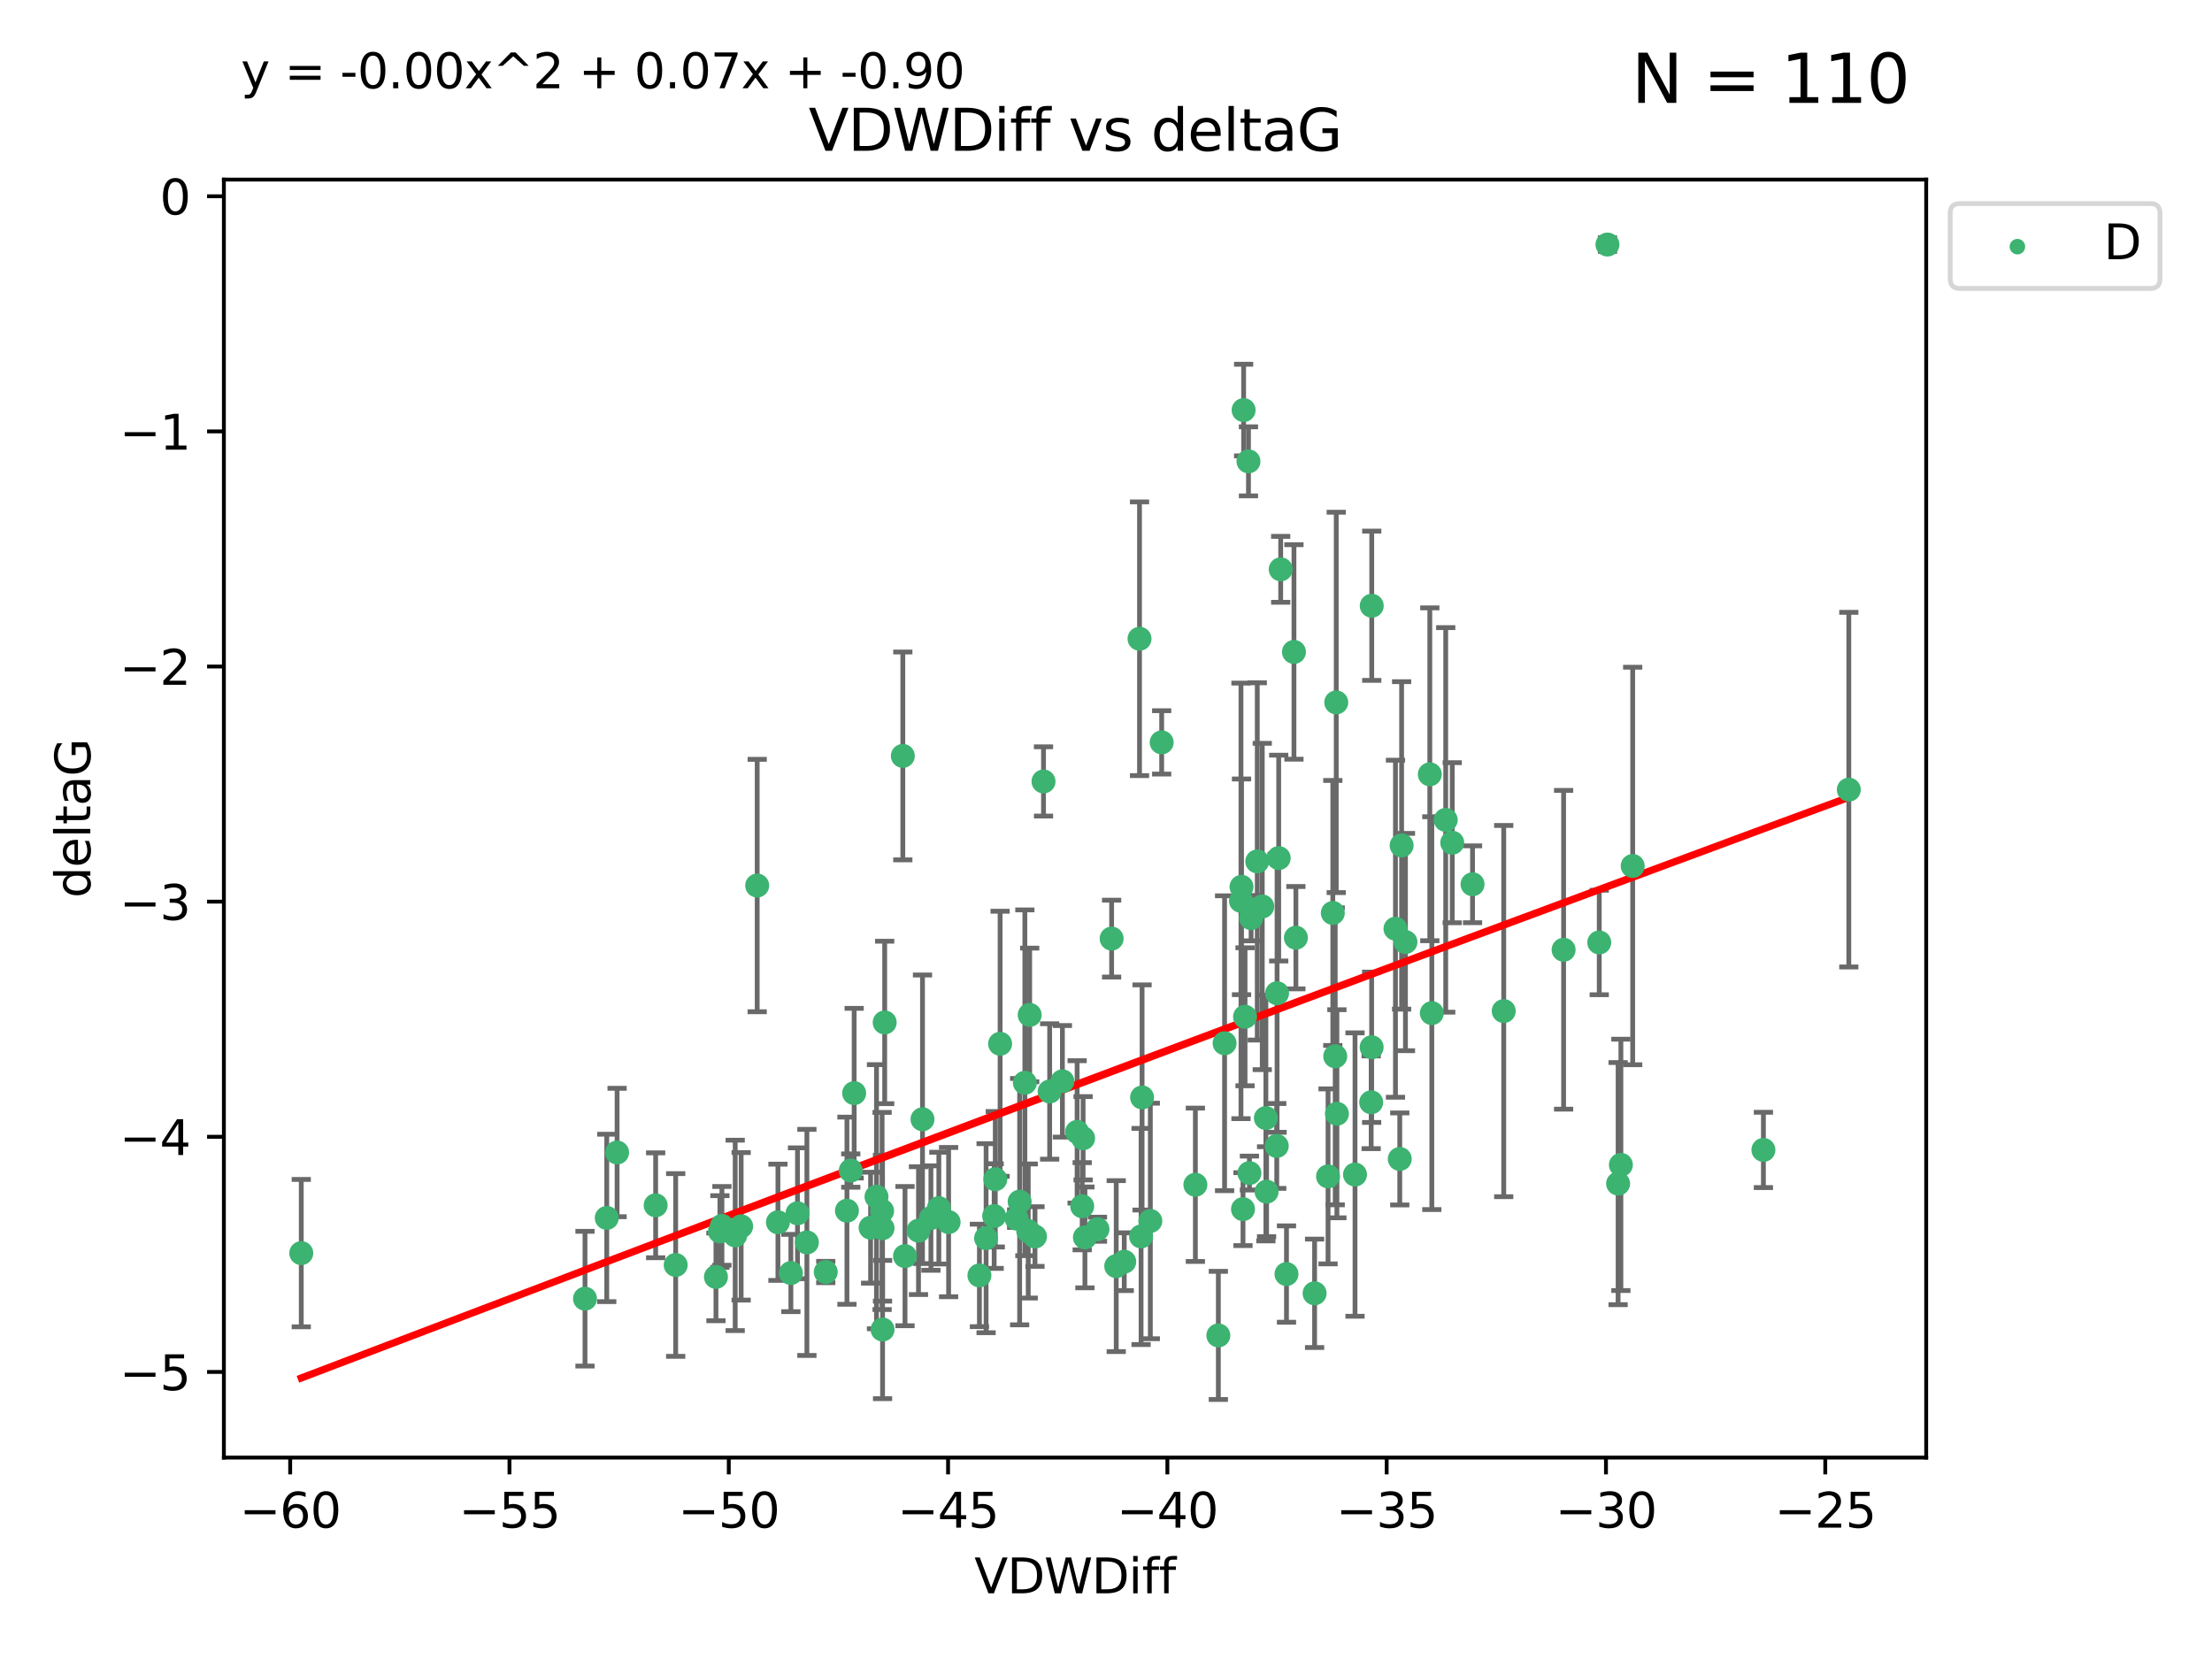 <?xml version="1.0" encoding="utf-8" standalone="no"?>
<!DOCTYPE svg PUBLIC "-//W3C//DTD SVG 1.1//EN"
  "http://www.w3.org/Graphics/SVG/1.1/DTD/svg11.dtd">
<svg xmlns:xlink="http://www.w3.org/1999/xlink" width="460.8pt" height="345.6pt" viewBox="0 0 460.8 345.6" xmlns="http://www.w3.org/2000/svg" version="1.1">
 <defs>
  <style type="text/css">*{stroke-linejoin: round; stroke-linecap: butt}</style>
 </defs>
 <g id="figure_1">
  <g id="patch_1">
   <path d="M 0 345.6 
L 460.8 345.6 
L 460.8 0 
L 0 0 
z
" style="fill: #ffffff"/>
  </g>
  <g id="axes_1">
   <g id="patch_2">
    <path d="M 46.64 303.64 
L 401.26 303.64 
L 401.26 37.411 
L 46.64 37.411 
z
" style="fill: #ffffff"/>
   </g>
   <g id="PathCollection_1">
    <defs>
     <path id="m9a7fa63376" d="M 0 1.118 
C 0.297 1.118 0.581 1 0.791 0.791 
C 1 0.581 1.118 0.297 1.118 0 
C 1.118 -0.297 1 -0.581 0.791 -0.791 
C 0.581 -1 0.297 -1.118 0 -1.118 
C -0.297 -1.118 -0.581 -1 -0.791 -0.791 
C -1 -0.581 -1.118 -0.297 -1.118 0 
C -1.118 0.297 -1 0.581 -0.791 0.791 
C -0.581 1 -0.297 1.118 0 1.118 
z
" style="stroke: #3cb371"/>
    </defs>
    <g clip-path="url(#pad8d64bdcf)">
     <use xlink:href="#m9a7fa63376" x="62.759" y="261.05" style="fill: #3cb371; stroke: #3cb371"/>
     <use xlink:href="#m9a7fa63376" x="150.39" y="255.368" style="fill: #3cb371; stroke: #3cb371"/>
     <use xlink:href="#m9a7fa63376" x="149.972" y="256.538" style="fill: #3cb371; stroke: #3cb371"/>
     <use xlink:href="#m9a7fa63376" x="140.758" y="263.519" style="fill: #3cb371; stroke: #3cb371"/>
     <use xlink:href="#m9a7fa63376" x="121.866" y="270.54" style="fill: #3cb371; stroke: #3cb371"/>
     <use xlink:href="#m9a7fa63376" x="182.591" y="249.296" style="fill: #3cb371; stroke: #3cb371"/>
     <use xlink:href="#m9a7fa63376" x="164.754" y="265.193" style="fill: #3cb371; stroke: #3cb371"/>
     <use xlink:href="#m9a7fa63376" x="177.23" y="243.848" style="fill: #3cb371; stroke: #3cb371"/>
     <use xlink:href="#m9a7fa63376" x="149.145" y="266.006" style="fill: #3cb371; stroke: #3cb371"/>
     <use xlink:href="#m9a7fa63376" x="183.856" y="276.965" style="fill: #3cb371; stroke: #3cb371"/>
     <use xlink:href="#m9a7fa63376" x="195.578" y="251.676" style="fill: #3cb371; stroke: #3cb371"/>
     <use xlink:href="#m9a7fa63376" x="168.091" y="258.816" style="fill: #3cb371; stroke: #3cb371"/>
     <use xlink:href="#m9a7fa63376" x="136.585" y="251.085" style="fill: #3cb371; stroke: #3cb371"/>
     <use xlink:href="#m9a7fa63376" x="213.498" y="225.566" style="fill: #3cb371; stroke: #3cb371"/>
     <use xlink:href="#m9a7fa63376" x="234.201" y="262.839" style="fill: #3cb371; stroke: #3cb371"/>
     <use xlink:href="#m9a7fa63376" x="166.134" y="252.75" style="fill: #3cb371; stroke: #3cb371"/>
     <use xlink:href="#m9a7fa63376" x="184.296" y="212.996" style="fill: #3cb371; stroke: #3cb371"/>
     <use xlink:href="#m9a7fa63376" x="191.341" y="256.365" style="fill: #3cb371; stroke: #3cb371"/>
     <use xlink:href="#m9a7fa63376" x="126.398" y="253.714" style="fill: #3cb371; stroke: #3cb371"/>
     <use xlink:href="#m9a7fa63376" x="177.938" y="227.722" style="fill: #3cb371; stroke: #3cb371"/>
     <use xlink:href="#m9a7fa63376" x="207.335" y="245.657" style="fill: #3cb371; stroke: #3cb371"/>
     <use xlink:href="#m9a7fa63376" x="224.384" y="235.793" style="fill: #3cb371; stroke: #3cb371"/>
     <use xlink:href="#m9a7fa63376" x="204.031" y="265.693" style="fill: #3cb371; stroke: #3cb371"/>
     <use xlink:href="#m9a7fa63376" x="214.501" y="211.425" style="fill: #3cb371; stroke: #3cb371"/>
     <use xlink:href="#m9a7fa63376" x="278.364" y="146.325" style="fill: #3cb371; stroke: #3cb371"/>
     <use xlink:href="#m9a7fa63376" x="176.433" y="252.209" style="fill: #3cb371; stroke: #3cb371"/>
     <use xlink:href="#m9a7fa63376" x="192.172" y="233.166" style="fill: #3cb371; stroke: #3cb371"/>
     <use xlink:href="#m9a7fa63376" x="183.759" y="252.263" style="fill: #3cb371; stroke: #3cb371"/>
     <use xlink:href="#m9a7fa63376" x="260.08" y="96.109" style="fill: #3cb371; stroke: #3cb371"/>
     <use xlink:href="#m9a7fa63376" x="225.631" y="237.117" style="fill: #3cb371; stroke: #3cb371"/>
     <use xlink:href="#m9a7fa63376" x="193.928" y="253.744" style="fill: #3cb371; stroke: #3cb371"/>
     <use xlink:href="#m9a7fa63376" x="207.103" y="253.329" style="fill: #3cb371; stroke: #3cb371"/>
     <use xlink:href="#m9a7fa63376" x="276.658" y="245.064" style="fill: #3cb371; stroke: #3cb371"/>
     <use xlink:href="#m9a7fa63376" x="128.55" y="240.09" style="fill: #3cb371; stroke: #3cb371"/>
     <use xlink:href="#m9a7fa63376" x="269.555" y="135.81" style="fill: #3cb371; stroke: #3cb371"/>
     <use xlink:href="#m9a7fa63376" x="237.708" y="257.576" style="fill: #3cb371; stroke: #3cb371"/>
     <use xlink:href="#m9a7fa63376" x="214.2" y="256.439" style="fill: #3cb371; stroke: #3cb371"/>
     <use xlink:href="#m9a7fa63376" x="197.614" y="254.584" style="fill: #3cb371; stroke: #3cb371"/>
     <use xlink:href="#m9a7fa63376" x="153.156" y="257.352" style="fill: #3cb371; stroke: #3cb371"/>
     <use xlink:href="#m9a7fa63376" x="208.339" y="217.435" style="fill: #3cb371; stroke: #3cb371"/>
     <use xlink:href="#m9a7fa63376" x="266.792" y="118.6" style="fill: #3cb371; stroke: #3cb371"/>
     <use xlink:href="#m9a7fa63376" x="162.058" y="254.623" style="fill: #3cb371; stroke: #3cb371"/>
     <use xlink:href="#m9a7fa63376" x="253.803" y="278.191" style="fill: #3cb371; stroke: #3cb371"/>
     <use xlink:href="#m9a7fa63376" x="154.394" y="255.468" style="fill: #3cb371; stroke: #3cb371"/>
     <use xlink:href="#m9a7fa63376" x="212.41" y="250.327" style="fill: #3cb371; stroke: #3cb371"/>
     <use xlink:href="#m9a7fa63376" x="181.363" y="255.746" style="fill: #3cb371; stroke: #3cb371"/>
     <use xlink:href="#m9a7fa63376" x="260.625" y="191.267" style="fill: #3cb371; stroke: #3cb371"/>
     <use xlink:href="#m9a7fa63376" x="258.941" y="251.886" style="fill: #3cb371; stroke: #3cb371"/>
     <use xlink:href="#m9a7fa63376" x="211.783" y="253.858" style="fill: #3cb371; stroke: #3cb371"/>
     <use xlink:href="#m9a7fa63376" x="215.606" y="257.591" style="fill: #3cb371; stroke: #3cb371"/>
     <use xlink:href="#m9a7fa63376" x="239.635" y="254.349" style="fill: #3cb371; stroke: #3cb371"/>
     <use xlink:href="#m9a7fa63376" x="205.42" y="257.935" style="fill: #3cb371; stroke: #3cb371"/>
     <use xlink:href="#m9a7fa63376" x="249.021" y="246.808" style="fill: #3cb371; stroke: #3cb371"/>
     <use xlink:href="#m9a7fa63376" x="188.53" y="261.668" style="fill: #3cb371; stroke: #3cb371"/>
     <use xlink:href="#m9a7fa63376" x="306.757" y="184.21" style="fill: #3cb371; stroke: #3cb371"/>
     <use xlink:href="#m9a7fa63376" x="221.318" y="225.26" style="fill: #3cb371; stroke: #3cb371"/>
     <use xlink:href="#m9a7fa63376" x="172.021" y="264.984" style="fill: #3cb371; stroke: #3cb371"/>
     <use xlink:href="#m9a7fa63376" x="228.623" y="256.065" style="fill: #3cb371; stroke: #3cb371"/>
     <use xlink:href="#m9a7fa63376" x="183.845" y="255.854" style="fill: #3cb371; stroke: #3cb371"/>
     <use xlink:href="#m9a7fa63376" x="157.736" y="184.474" style="fill: #3cb371; stroke: #3cb371"/>
     <use xlink:href="#m9a7fa63376" x="259.07" y="85.426" style="fill: #3cb371; stroke: #3cb371"/>
     <use xlink:href="#m9a7fa63376" x="241.998" y="154.65" style="fill: #3cb371; stroke: #3cb371"/>
     <use xlink:href="#m9a7fa63376" x="266.378" y="178.754" style="fill: #3cb371; stroke: #3cb371"/>
     <use xlink:href="#m9a7fa63376" x="278.152" y="220.05" style="fill: #3cb371; stroke: #3cb371"/>
     <use xlink:href="#m9a7fa63376" x="285.739" y="218.163" style="fill: #3cb371; stroke: #3cb371"/>
     <use xlink:href="#m9a7fa63376" x="217.383" y="162.788" style="fill: #3cb371; stroke: #3cb371"/>
     <use xlink:href="#m9a7fa63376" x="258.517" y="187.67" style="fill: #3cb371; stroke: #3cb371"/>
     <use xlink:href="#m9a7fa63376" x="226.009" y="257.776" style="fill: #3cb371; stroke: #3cb371"/>
     <use xlink:href="#m9a7fa63376" x="237.916" y="228.618" style="fill: #3cb371; stroke: #3cb371"/>
     <use xlink:href="#m9a7fa63376" x="325.728" y="197.855" style="fill: #3cb371; stroke: #3cb371"/>
     <use xlink:href="#m9a7fa63376" x="258.63" y="184.741" style="fill: #3cb371; stroke: #3cb371"/>
     <use xlink:href="#m9a7fa63376" x="277.649" y="190.185" style="fill: #3cb371; stroke: #3cb371"/>
     <use xlink:href="#m9a7fa63376" x="302.526" y="175.554" style="fill: #3cb371; stroke: #3cb371"/>
     <use xlink:href="#m9a7fa63376" x="298.274" y="211.054" style="fill: #3cb371; stroke: #3cb371"/>
     <use xlink:href="#m9a7fa63376" x="231.573" y="195.528" style="fill: #3cb371; stroke: #3cb371"/>
     <use xlink:href="#m9a7fa63376" x="255.104" y="217.325" style="fill: #3cb371; stroke: #3cb371"/>
     <use xlink:href="#m9a7fa63376" x="290.703" y="193.467" style="fill: #3cb371; stroke: #3cb371"/>
     <use xlink:href="#m9a7fa63376" x="269.957" y="195.339" style="fill: #3cb371; stroke: #3cb371"/>
     <use xlink:href="#m9a7fa63376" x="267.999" y="265.408" style="fill: #3cb371; stroke: #3cb371"/>
     <use xlink:href="#m9a7fa63376" x="263.707" y="232.91" style="fill: #3cb371; stroke: #3cb371"/>
     <use xlink:href="#m9a7fa63376" x="232.532" y="263.755" style="fill: #3cb371; stroke: #3cb371"/>
     <use xlink:href="#m9a7fa63376" x="263.853" y="248.247" style="fill: #3cb371; stroke: #3cb371"/>
     <use xlink:href="#m9a7fa63376" x="291.982" y="176.116" style="fill: #3cb371; stroke: #3cb371"/>
     <use xlink:href="#m9a7fa63376" x="259.365" y="211.81" style="fill: #3cb371; stroke: #3cb371"/>
     <use xlink:href="#m9a7fa63376" x="261.914" y="179.448" style="fill: #3cb371; stroke: #3cb371"/>
     <use xlink:href="#m9a7fa63376" x="285.76" y="126.19" style="fill: #3cb371; stroke: #3cb371"/>
     <use xlink:href="#m9a7fa63376" x="237.383" y="133.065" style="fill: #3cb371; stroke: #3cb371"/>
     <use xlink:href="#m9a7fa63376" x="266.038" y="206.91" style="fill: #3cb371; stroke: #3cb371"/>
     <use xlink:href="#m9a7fa63376" x="188.074" y="157.472" style="fill: #3cb371; stroke: #3cb371"/>
     <use xlink:href="#m9a7fa63376" x="297.856" y="161.3" style="fill: #3cb371; stroke: #3cb371"/>
     <use xlink:href="#m9a7fa63376" x="292.783" y="196.245" style="fill: #3cb371; stroke: #3cb371"/>
     <use xlink:href="#m9a7fa63376" x="265.972" y="238.721" style="fill: #3cb371; stroke: #3cb371"/>
     <use xlink:href="#m9a7fa63376" x="218.663" y="227.372" style="fill: #3cb371; stroke: #3cb371"/>
     <use xlink:href="#m9a7fa63376" x="225.441" y="251.283" style="fill: #3cb371; stroke: #3cb371"/>
     <use xlink:href="#m9a7fa63376" x="262.951" y="188.834" style="fill: #3cb371; stroke: #3cb371"/>
     <use xlink:href="#m9a7fa63376" x="291.597" y="241.431" style="fill: #3cb371; stroke: #3cb371"/>
     <use xlink:href="#m9a7fa63376" x="301.17" y="170.802" style="fill: #3cb371; stroke: #3cb371"/>
     <use xlink:href="#m9a7fa63376" x="260.278" y="244.371" style="fill: #3cb371; stroke: #3cb371"/>
     <use xlink:href="#m9a7fa63376" x="278.501" y="232.017" style="fill: #3cb371; stroke: #3cb371"/>
     <use xlink:href="#m9a7fa63376" x="334.865" y="50.942" style="fill: #3cb371; stroke: #3cb371"/>
     <use xlink:href="#m9a7fa63376" x="340.119" y="180.399" style="fill: #3cb371; stroke: #3cb371"/>
     <use xlink:href="#m9a7fa63376" x="313.253" y="210.624" style="fill: #3cb371; stroke: #3cb371"/>
     <use xlink:href="#m9a7fa63376" x="282.275" y="244.684" style="fill: #3cb371; stroke: #3cb371"/>
     <use xlink:href="#m9a7fa63376" x="333.153" y="196.334" style="fill: #3cb371; stroke: #3cb371"/>
     <use xlink:href="#m9a7fa63376" x="337.081" y="246.567" style="fill: #3cb371; stroke: #3cb371"/>
     <use xlink:href="#m9a7fa63376" x="337.661" y="242.662" style="fill: #3cb371; stroke: #3cb371"/>
     <use xlink:href="#m9a7fa63376" x="273.855" y="269.421" style="fill: #3cb371; stroke: #3cb371"/>
     <use xlink:href="#m9a7fa63376" x="285.641" y="229.627" style="fill: #3cb371; stroke: #3cb371"/>
     <use xlink:href="#m9a7fa63376" x="367.351" y="239.55" style="fill: #3cb371; stroke: #3cb371"/>
     <use xlink:href="#m9a7fa63376" x="385.141" y="164.5" style="fill: #3cb371; stroke: #3cb371"/>
    </g>
   </g>
   <g id="matplotlib.axis_1">
    <g id="xtick_1">
     <g id="line2d_1">
      <defs>
       <path id="m37addad224" d="M 0 0 
L 0 3.5 
" style="stroke: #000000; stroke-width: 0.8"/>
      </defs>
      <g>
       <use xlink:href="#m37addad224" x="60.449" y="303.64" style="stroke: #000000; stroke-width: 0.8"/>
      </g>
     </g>
     <g id="text_1">
      <!-- −60 -->
      <g transform="translate(49.897 318.238)scale(0.1 -0.1)">
       <defs>
        <path id="DejaVuSans-2212" d="M 678 2272 
L 4684 2272 
L 4684 1741 
L 678 1741 
L 678 2272 
z
" transform="scale(0.016)"/>
        <path id="DejaVuSans-36" d="M 2113 2584 
Q 1688 2584 1439 2293 
Q 1191 2003 1191 1497 
Q 1191 994 1439 701 
Q 1688 409 2113 409 
Q 2538 409 2786 701 
Q 3034 994 3034 1497 
Q 3034 2003 2786 2293 
Q 2538 2584 2113 2584 
z
M 3366 4563 
L 3366 3988 
Q 3128 4100 2886 4159 
Q 2644 4219 2406 4219 
Q 1781 4219 1451 3797 
Q 1122 3375 1075 2522 
Q 1259 2794 1537 2939 
Q 1816 3084 2150 3084 
Q 2853 3084 3261 2657 
Q 3669 2231 3669 1497 
Q 3669 778 3244 343 
Q 2819 -91 2113 -91 
Q 1303 -91 875 529 
Q 447 1150 447 2328 
Q 447 3434 972 4092 
Q 1497 4750 2381 4750 
Q 2619 4750 2861 4703 
Q 3103 4656 3366 4563 
z
" transform="scale(0.016)"/>
        <path id="DejaVuSans-30" d="M 2034 4250 
Q 1547 4250 1301 3770 
Q 1056 3291 1056 2328 
Q 1056 1369 1301 889 
Q 1547 409 2034 409 
Q 2525 409 2770 889 
Q 3016 1369 3016 2328 
Q 3016 3291 2770 3770 
Q 2525 4250 2034 4250 
z
M 2034 4750 
Q 2819 4750 3233 4129 
Q 3647 3509 3647 2328 
Q 3647 1150 3233 529 
Q 2819 -91 2034 -91 
Q 1250 -91 836 529 
Q 422 1150 422 2328 
Q 422 3509 836 4129 
Q 1250 4750 2034 4750 
z
" transform="scale(0.016)"/>
       </defs>
       <use xlink:href="#DejaVuSans-2212"/>
       <use xlink:href="#DejaVuSans-36" x="83.789"/>
       <use xlink:href="#DejaVuSans-30" x="147.412"/>
      </g>
     </g>
    </g>
    <g id="xtick_2">
     <g id="line2d_2">
      <g>
       <use xlink:href="#m37addad224" x="106.133" y="303.64" style="stroke: #000000; stroke-width: 0.8"/>
      </g>
     </g>
     <g id="text_2">
      <!-- −55 -->
      <g transform="translate(95.581 318.238)scale(0.1 -0.1)">
       <defs>
        <path id="DejaVuSans-35" d="M 691 4666 
L 3169 4666 
L 3169 4134 
L 1269 4134 
L 1269 2991 
Q 1406 3038 1543 3061 
Q 1681 3084 1819 3084 
Q 2600 3084 3056 2656 
Q 3513 2228 3513 1497 
Q 3513 744 3044 326 
Q 2575 -91 1722 -91 
Q 1428 -91 1123 -41 
Q 819 9 494 109 
L 494 744 
Q 775 591 1075 516 
Q 1375 441 1709 441 
Q 2250 441 2565 725 
Q 2881 1009 2881 1497 
Q 2881 1984 2565 2268 
Q 2250 2553 1709 2553 
Q 1456 2553 1204 2497 
Q 953 2441 691 2322 
L 691 4666 
z
" transform="scale(0.016)"/>
       </defs>
       <use xlink:href="#DejaVuSans-2212"/>
       <use xlink:href="#DejaVuSans-35" x="83.789"/>
       <use xlink:href="#DejaVuSans-35" x="147.412"/>
      </g>
     </g>
    </g>
    <g id="xtick_3">
     <g id="line2d_3">
      <g>
       <use xlink:href="#m37addad224" x="151.817" y="303.64" style="stroke: #000000; stroke-width: 0.8"/>
      </g>
     </g>
     <g id="text_3">
      <!-- −50 -->
      <g transform="translate(141.265 318.238)scale(0.1 -0.1)">
       <use xlink:href="#DejaVuSans-2212"/>
       <use xlink:href="#DejaVuSans-35" x="83.789"/>
       <use xlink:href="#DejaVuSans-30" x="147.412"/>
      </g>
     </g>
    </g>
    <g id="xtick_4">
     <g id="line2d_4">
      <g>
       <use xlink:href="#m37addad224" x="197.501" y="303.64" style="stroke: #000000; stroke-width: 0.8"/>
      </g>
     </g>
     <g id="text_4">
      <!-- −45 -->
      <g transform="translate(186.949 318.238)scale(0.1 -0.1)">
       <defs>
        <path id="DejaVuSans-34" d="M 2419 4116 
L 825 1625 
L 2419 1625 
L 2419 4116 
z
M 2253 4666 
L 3047 4666 
L 3047 1625 
L 3713 1625 
L 3713 1100 
L 3047 1100 
L 3047 0 
L 2419 0 
L 2419 1100 
L 313 1100 
L 313 1709 
L 2253 4666 
z
" transform="scale(0.016)"/>
       </defs>
       <use xlink:href="#DejaVuSans-2212"/>
       <use xlink:href="#DejaVuSans-34" x="83.789"/>
       <use xlink:href="#DejaVuSans-35" x="147.412"/>
      </g>
     </g>
    </g>
    <g id="xtick_5">
     <g id="line2d_5">
      <g>
       <use xlink:href="#m37addad224" x="243.185" y="303.64" style="stroke: #000000; stroke-width: 0.8"/>
      </g>
     </g>
     <g id="text_5">
      <!-- −40 -->
      <g transform="translate(232.632 318.238)scale(0.1 -0.1)">
       <use xlink:href="#DejaVuSans-2212"/>
       <use xlink:href="#DejaVuSans-34" x="83.789"/>
       <use xlink:href="#DejaVuSans-30" x="147.412"/>
      </g>
     </g>
    </g>
    <g id="xtick_6">
     <g id="line2d_6">
      <g>
       <use xlink:href="#m37addad224" x="288.869" y="303.64" style="stroke: #000000; stroke-width: 0.8"/>
      </g>
     </g>
     <g id="text_6">
      <!-- −35 -->
      <g transform="translate(278.316 318.238)scale(0.1 -0.1)">
       <defs>
        <path id="DejaVuSans-33" d="M 2597 2516 
Q 3050 2419 3304 2112 
Q 3559 1806 3559 1356 
Q 3559 666 3084 287 
Q 2609 -91 1734 -91 
Q 1441 -91 1130 -33 
Q 819 25 488 141 
L 488 750 
Q 750 597 1062 519 
Q 1375 441 1716 441 
Q 2309 441 2620 675 
Q 2931 909 2931 1356 
Q 2931 1769 2642 2001 
Q 2353 2234 1838 2234 
L 1294 2234 
L 1294 2753 
L 1863 2753 
Q 2328 2753 2575 2939 
Q 2822 3125 2822 3475 
Q 2822 3834 2567 4026 
Q 2313 4219 1838 4219 
Q 1578 4219 1281 4162 
Q 984 4106 628 3988 
L 628 4550 
Q 988 4650 1302 4700 
Q 1616 4750 1894 4750 
Q 2613 4750 3031 4423 
Q 3450 4097 3450 3541 
Q 3450 3153 3228 2886 
Q 3006 2619 2597 2516 
z
" transform="scale(0.016)"/>
       </defs>
       <use xlink:href="#DejaVuSans-2212"/>
       <use xlink:href="#DejaVuSans-33" x="83.789"/>
       <use xlink:href="#DejaVuSans-35" x="147.412"/>
      </g>
     </g>
    </g>
    <g id="xtick_7">
     <g id="line2d_7">
      <g>
       <use xlink:href="#m37addad224" x="334.552" y="303.64" style="stroke: #000000; stroke-width: 0.8"/>
      </g>
     </g>
     <g id="text_7">
      <!-- −30 -->
      <g transform="translate(324 318.238)scale(0.1 -0.1)">
       <use xlink:href="#DejaVuSans-2212"/>
       <use xlink:href="#DejaVuSans-33" x="83.789"/>
       <use xlink:href="#DejaVuSans-30" x="147.412"/>
      </g>
     </g>
    </g>
    <g id="xtick_8">
     <g id="line2d_8">
      <g>
       <use xlink:href="#m37addad224" x="380.236" y="303.64" style="stroke: #000000; stroke-width: 0.8"/>
      </g>
     </g>
     <g id="text_8">
      <!-- −25 -->
      <g transform="translate(369.684 318.238)scale(0.1 -0.1)">
       <defs>
        <path id="DejaVuSans-32" d="M 1228 531 
L 3431 531 
L 3431 0 
L 469 0 
L 469 531 
Q 828 903 1448 1529 
Q 2069 2156 2228 2338 
Q 2531 2678 2651 2914 
Q 2772 3150 2772 3378 
Q 2772 3750 2511 3984 
Q 2250 4219 1831 4219 
Q 1534 4219 1204 4116 
Q 875 4013 500 3803 
L 500 4441 
Q 881 4594 1212 4672 
Q 1544 4750 1819 4750 
Q 2544 4750 2975 4387 
Q 3406 4025 3406 3419 
Q 3406 3131 3298 2873 
Q 3191 2616 2906 2266 
Q 2828 2175 2409 1742 
Q 1991 1309 1228 531 
z
" transform="scale(0.016)"/>
       </defs>
       <use xlink:href="#DejaVuSans-2212"/>
       <use xlink:href="#DejaVuSans-32" x="83.789"/>
       <use xlink:href="#DejaVuSans-35" x="147.412"/>
      </g>
     </g>
    </g>
    <g id="text_9">
     <!-- VDWDiff -->
     <g transform="translate(202.977 331.917)scale(0.1 -0.1)">
      <defs>
       <path id="DejaVuSans-56" d="M 1831 0 
L 50 4666 
L 709 4666 
L 2188 738 
L 3669 4666 
L 4325 4666 
L 2547 0 
L 1831 0 
z
" transform="scale(0.016)"/>
       <path id="DejaVuSans-44" d="M 1259 4147 
L 1259 519 
L 2022 519 
Q 2988 519 3436 956 
Q 3884 1394 3884 2338 
Q 3884 3275 3436 3711 
Q 2988 4147 2022 4147 
L 1259 4147 
z
M 628 4666 
L 1925 4666 
Q 3281 4666 3915 4102 
Q 4550 3538 4550 2338 
Q 4550 1131 3912 565 
Q 3275 0 1925 0 
L 628 0 
L 628 4666 
z
" transform="scale(0.016)"/>
       <path id="DejaVuSans-57" d="M 213 4666 
L 850 4666 
L 1831 722 
L 2809 4666 
L 3519 4666 
L 4500 722 
L 5478 4666 
L 6119 4666 
L 4947 0 
L 4153 0 
L 3169 4050 
L 2175 0 
L 1381 0 
L 213 4666 
z
" transform="scale(0.016)"/>
       <path id="DejaVuSans-69" d="M 603 3500 
L 1178 3500 
L 1178 0 
L 603 0 
L 603 3500 
z
M 603 4863 
L 1178 4863 
L 1178 4134 
L 603 4134 
L 603 4863 
z
" transform="scale(0.016)"/>
       <path id="DejaVuSans-66" d="M 2375 4863 
L 2375 4384 
L 1825 4384 
Q 1516 4384 1395 4259 
Q 1275 4134 1275 3809 
L 1275 3500 
L 2222 3500 
L 2222 3053 
L 1275 3053 
L 1275 0 
L 697 0 
L 697 3053 
L 147 3053 
L 147 3500 
L 697 3500 
L 697 3744 
Q 697 4328 969 4595 
Q 1241 4863 1831 4863 
L 2375 4863 
z
" transform="scale(0.016)"/>
      </defs>
      <use xlink:href="#DejaVuSans-56"/>
      <use xlink:href="#DejaVuSans-44" x="68.408"/>
      <use xlink:href="#DejaVuSans-57" x="145.41"/>
      <use xlink:href="#DejaVuSans-44" x="244.287"/>
      <use xlink:href="#DejaVuSans-69" x="321.289"/>
      <use xlink:href="#DejaVuSans-66" x="349.072"/>
      <use xlink:href="#DejaVuSans-66" x="384.277"/>
     </g>
    </g>
   </g>
   <g id="matplotlib.axis_2">
    <g id="ytick_1">
     <g id="line2d_9">
      <defs>
       <path id="m886450f856" d="M 0 0 
L -3.5 0 
" style="stroke: #000000; stroke-width: 0.8"/>
      </defs>
      <g>
       <use xlink:href="#m886450f856" x="46.64" y="285.796" style="stroke: #000000; stroke-width: 0.8"/>
      </g>
     </g>
     <g id="text_10">
      <!-- −5 -->
      <g transform="translate(24.898 289.595)scale(0.1 -0.1)">
       <use xlink:href="#DejaVuSans-2212"/>
       <use xlink:href="#DejaVuSans-35" x="83.789"/>
      </g>
     </g>
    </g>
    <g id="ytick_2">
     <g id="line2d_10">
      <g>
       <use xlink:href="#m886450f856" x="46.64" y="236.814" style="stroke: #000000; stroke-width: 0.8"/>
      </g>
     </g>
     <g id="text_11">
      <!-- −4 -->
      <g transform="translate(24.898 240.613)scale(0.1 -0.1)">
       <use xlink:href="#DejaVuSans-2212"/>
       <use xlink:href="#DejaVuSans-34" x="83.789"/>
      </g>
     </g>
    </g>
    <g id="ytick_3">
     <g id="line2d_11">
      <g>
       <use xlink:href="#m886450f856" x="46.64" y="187.831" style="stroke: #000000; stroke-width: 0.8"/>
      </g>
     </g>
     <g id="text_12">
      <!-- −3 -->
      <g transform="translate(24.898 191.631)scale(0.1 -0.1)">
       <use xlink:href="#DejaVuSans-2212"/>
       <use xlink:href="#DejaVuSans-33" x="83.789"/>
      </g>
     </g>
    </g>
    <g id="ytick_4">
     <g id="line2d_12">
      <g>
       <use xlink:href="#m886450f856" x="46.64" y="138.849" style="stroke: #000000; stroke-width: 0.8"/>
      </g>
     </g>
     <g id="text_13">
      <!-- −2 -->
      <g transform="translate(24.898 142.648)scale(0.1 -0.1)">
       <use xlink:href="#DejaVuSans-2212"/>
       <use xlink:href="#DejaVuSans-32" x="83.789"/>
      </g>
     </g>
    </g>
    <g id="ytick_5">
     <g id="line2d_13">
      <g>
       <use xlink:href="#m886450f856" x="46.64" y="89.867" style="stroke: #000000; stroke-width: 0.8"/>
      </g>
     </g>
     <g id="text_14">
      <!-- −1 -->
      <g transform="translate(24.898 93.666)scale(0.1 -0.1)">
       <defs>
        <path id="DejaVuSans-31" d="M 794 531 
L 1825 531 
L 1825 4091 
L 703 3866 
L 703 4441 
L 1819 4666 
L 2450 4666 
L 2450 531 
L 3481 531 
L 3481 0 
L 794 0 
L 794 531 
z
" transform="scale(0.016)"/>
       </defs>
       <use xlink:href="#DejaVuSans-2212"/>
       <use xlink:href="#DejaVuSans-31" x="83.789"/>
      </g>
     </g>
    </g>
    <g id="ytick_6">
     <g id="line2d_14">
      <g>
       <use xlink:href="#m886450f856" x="46.64" y="40.885" style="stroke: #000000; stroke-width: 0.8"/>
      </g>
     </g>
     <g id="text_15">
      <!-- 0 -->
      <g transform="translate(33.278 44.684)scale(0.1 -0.1)">
       <use xlink:href="#DejaVuSans-30"/>
      </g>
     </g>
    </g>
    <g id="text_16">
     <!-- deltaG -->
     <g transform="translate(18.818 187.064)rotate(-90)scale(0.1 -0.1)">
      <defs>
       <path id="DejaVuSans-64" d="M 2906 2969 
L 2906 4863 
L 3481 4863 
L 3481 0 
L 2906 0 
L 2906 525 
Q 2725 213 2448 61 
Q 2172 -91 1784 -91 
Q 1150 -91 751 415 
Q 353 922 353 1747 
Q 353 2572 751 3078 
Q 1150 3584 1784 3584 
Q 2172 3584 2448 3432 
Q 2725 3281 2906 2969 
z
M 947 1747 
Q 947 1113 1208 752 
Q 1469 391 1925 391 
Q 2381 391 2643 752 
Q 2906 1113 2906 1747 
Q 2906 2381 2643 2742 
Q 2381 3103 1925 3103 
Q 1469 3103 1208 2742 
Q 947 2381 947 1747 
z
" transform="scale(0.016)"/>
       <path id="DejaVuSans-65" d="M 3597 1894 
L 3597 1613 
L 953 1613 
Q 991 1019 1311 708 
Q 1631 397 2203 397 
Q 2534 397 2845 478 
Q 3156 559 3463 722 
L 3463 178 
Q 3153 47 2828 -22 
Q 2503 -91 2169 -91 
Q 1331 -91 842 396 
Q 353 884 353 1716 
Q 353 2575 817 3079 
Q 1281 3584 2069 3584 
Q 2775 3584 3186 3129 
Q 3597 2675 3597 1894 
z
M 3022 2063 
Q 3016 2534 2758 2815 
Q 2500 3097 2075 3097 
Q 1594 3097 1305 2825 
Q 1016 2553 972 2059 
L 3022 2063 
z
" transform="scale(0.016)"/>
       <path id="DejaVuSans-6c" d="M 603 4863 
L 1178 4863 
L 1178 0 
L 603 0 
L 603 4863 
z
" transform="scale(0.016)"/>
       <path id="DejaVuSans-74" d="M 1172 4494 
L 1172 3500 
L 2356 3500 
L 2356 3053 
L 1172 3053 
L 1172 1153 
Q 1172 725 1289 603 
Q 1406 481 1766 481 
L 2356 481 
L 2356 0 
L 1766 0 
Q 1100 0 847 248 
Q 594 497 594 1153 
L 594 3053 
L 172 3053 
L 172 3500 
L 594 3500 
L 594 4494 
L 1172 4494 
z
" transform="scale(0.016)"/>
       <path id="DejaVuSans-61" d="M 2194 1759 
Q 1497 1759 1228 1600 
Q 959 1441 959 1056 
Q 959 750 1161 570 
Q 1363 391 1709 391 
Q 2188 391 2477 730 
Q 2766 1069 2766 1631 
L 2766 1759 
L 2194 1759 
z
M 3341 1997 
L 3341 0 
L 2766 0 
L 2766 531 
Q 2569 213 2275 61 
Q 1981 -91 1556 -91 
Q 1019 -91 701 211 
Q 384 513 384 1019 
Q 384 1609 779 1909 
Q 1175 2209 1959 2209 
L 2766 2209 
L 2766 2266 
Q 2766 2663 2505 2880 
Q 2244 3097 1772 3097 
Q 1472 3097 1187 3025 
Q 903 2953 641 2809 
L 641 3341 
Q 956 3463 1253 3523 
Q 1550 3584 1831 3584 
Q 2591 3584 2966 3190 
Q 3341 2797 3341 1997 
z
" transform="scale(0.016)"/>
       <path id="DejaVuSans-47" d="M 3809 666 
L 3809 1919 
L 2778 1919 
L 2778 2438 
L 4434 2438 
L 4434 434 
Q 4069 175 3628 42 
Q 3188 -91 2688 -91 
Q 1594 -91 976 548 
Q 359 1188 359 2328 
Q 359 3472 976 4111 
Q 1594 4750 2688 4750 
Q 3144 4750 3555 4637 
Q 3966 4525 4313 4306 
L 4313 3634 
Q 3963 3931 3569 4081 
Q 3175 4231 2741 4231 
Q 1884 4231 1454 3753 
Q 1025 3275 1025 2328 
Q 1025 1384 1454 906 
Q 1884 428 2741 428 
Q 3075 428 3337 486 
Q 3600 544 3809 666 
z
" transform="scale(0.016)"/>
      </defs>
      <use xlink:href="#DejaVuSans-64"/>
      <use xlink:href="#DejaVuSans-65" x="63.477"/>
      <use xlink:href="#DejaVuSans-6c" x="125"/>
      <use xlink:href="#DejaVuSans-74" x="152.783"/>
      <use xlink:href="#DejaVuSans-61" x="191.992"/>
      <use xlink:href="#DejaVuSans-47" x="253.271"/>
     </g>
    </g>
   </g>
   <g id="LineCollection_1">
    <path d="M 62.759 276.403 
L 62.759 245.697 
" clip-path="url(#pad8d64bdcf)" style="fill: none; stroke: #696969"/>
    <path d="M 150.39 263.573 
L 150.39 247.163 
" clip-path="url(#pad8d64bdcf)" style="fill: none; stroke: #696969"/>
    <path d="M 149.972 263.994 
L 149.972 249.083 
" clip-path="url(#pad8d64bdcf)" style="fill: none; stroke: #696969"/>
    <path d="M 140.758 282.55 
L 140.758 244.489 
" clip-path="url(#pad8d64bdcf)" style="fill: none; stroke: #696969"/>
    <path d="M 121.866 284.576 
L 121.866 256.504 
" clip-path="url(#pad8d64bdcf)" style="fill: none; stroke: #696969"/>
    <path d="M 182.591 276.807 
L 182.591 221.785 
" clip-path="url(#pad8d64bdcf)" style="fill: none; stroke: #696969"/>
    <path d="M 164.754 273.244 
L 164.754 257.143 
" clip-path="url(#pad8d64bdcf)" style="fill: none; stroke: #696969"/>
    <path d="M 177.23 247.321 
L 177.23 240.376 
" clip-path="url(#pad8d64bdcf)" style="fill: none; stroke: #696969"/>
    <path d="M 149.145 275.137 
L 149.145 256.875 
" clip-path="url(#pad8d64bdcf)" style="fill: none; stroke: #696969"/>
    <path d="M 183.856 291.367 
L 183.856 262.564 
" clip-path="url(#pad8d64bdcf)" style="fill: none; stroke: #696969"/>
    <path d="M 195.578 263.316 
L 195.578 240.036 
" clip-path="url(#pad8d64bdcf)" style="fill: none; stroke: #696969"/>
    <path d="M 168.091 282.366 
L 168.091 235.266 
" clip-path="url(#pad8d64bdcf)" style="fill: none; stroke: #696969"/>
    <path d="M 136.585 262.013 
L 136.585 240.158 
" clip-path="url(#pad8d64bdcf)" style="fill: none; stroke: #696969"/>
    <path d="M 213.498 261.582 
L 213.498 189.549 
" clip-path="url(#pad8d64bdcf)" style="fill: none; stroke: #696969"/>
    <path d="M 234.201 268.856 
L 234.201 256.821 
" clip-path="url(#pad8d64bdcf)" style="fill: none; stroke: #696969"/>
    <path d="M 166.134 266.384 
L 166.134 239.115 
" clip-path="url(#pad8d64bdcf)" style="fill: none; stroke: #696969"/>
    <path d="M 184.296 229.914 
L 184.296 196.077 
" clip-path="url(#pad8d64bdcf)" style="fill: none; stroke: #696969"/>
    <path d="M 191.341 269.681 
L 191.341 243.05 
" clip-path="url(#pad8d64bdcf)" style="fill: none; stroke: #696969"/>
    <path d="M 126.398 271.15 
L 126.398 236.279 
" clip-path="url(#pad8d64bdcf)" style="fill: none; stroke: #696969"/>
    <path d="M 177.938 245.39 
L 177.938 210.054 
" clip-path="url(#pad8d64bdcf)" style="fill: none; stroke: #696969"/>
    <path d="M 207.335 259.768 
L 207.335 231.546 
" clip-path="url(#pad8d64bdcf)" style="fill: none; stroke: #696969"/>
    <path d="M 224.384 250.624 
L 224.384 220.962 
" clip-path="url(#pad8d64bdcf)" style="fill: none; stroke: #696969"/>
    <path d="M 204.031 276.364 
L 204.031 255.022 
" clip-path="url(#pad8d64bdcf)" style="fill: none; stroke: #696969"/>
    <path d="M 214.501 225.342 
L 214.501 197.508 
" clip-path="url(#pad8d64bdcf)" style="fill: none; stroke: #696969"/>
    <path d="M 278.364 185.941 
L 278.364 106.709 
" clip-path="url(#pad8d64bdcf)" style="fill: none; stroke: #696969"/>
    <path d="M 176.433 271.704 
L 176.433 232.715 
" clip-path="url(#pad8d64bdcf)" style="fill: none; stroke: #696969"/>
    <path d="M 192.172 263.223 
L 192.172 203.11 
" clip-path="url(#pad8d64bdcf)" style="fill: none; stroke: #696969"/>
    <path d="M 183.759 272.796 
L 183.759 231.729 
" clip-path="url(#pad8d64bdcf)" style="fill: none; stroke: #696969"/>
    <path d="M 260.08 103.303 
L 260.08 88.915 
" clip-path="url(#pad8d64bdcf)" style="fill: none; stroke: #696969"/>
    <path d="M 225.631 245.795 
L 225.631 228.438 
" clip-path="url(#pad8d64bdcf)" style="fill: none; stroke: #696969"/>
    <path d="M 193.928 264.623 
L 193.928 242.864 
" clip-path="url(#pad8d64bdcf)" style="fill: none; stroke: #696969"/>
    <path d="M 207.103 264.23 
L 207.103 242.428 
" clip-path="url(#pad8d64bdcf)" style="fill: none; stroke: #696969"/>
    <path d="M 276.658 263.29 
L 276.658 226.837 
" clip-path="url(#pad8d64bdcf)" style="fill: none; stroke: #696969"/>
    <path d="M 128.55 253.465 
L 128.55 226.714 
" clip-path="url(#pad8d64bdcf)" style="fill: none; stroke: #696969"/>
    <path d="M 269.555 158.152 
L 269.555 113.468 
" clip-path="url(#pad8d64bdcf)" style="fill: none; stroke: #696969"/>
    <path d="M 237.708 280.092 
L 237.708 235.06 
" clip-path="url(#pad8d64bdcf)" style="fill: none; stroke: #696969"/>
    <path d="M 214.2 270.403 
L 214.2 242.474 
" clip-path="url(#pad8d64bdcf)" style="fill: none; stroke: #696969"/>
    <path d="M 197.614 270.131 
L 197.614 239.038 
" clip-path="url(#pad8d64bdcf)" style="fill: none; stroke: #696969"/>
    <path d="M 153.156 277.187 
L 153.156 237.518 
" clip-path="url(#pad8d64bdcf)" style="fill: none; stroke: #696969"/>
    <path d="M 208.339 245.044 
L 208.339 189.825 
" clip-path="url(#pad8d64bdcf)" style="fill: none; stroke: #696969"/>
    <path d="M 266.792 125.465 
L 266.792 111.735 
" clip-path="url(#pad8d64bdcf)" style="fill: none; stroke: #696969"/>
    <path d="M 162.058 266.732 
L 162.058 242.514 
" clip-path="url(#pad8d64bdcf)" style="fill: none; stroke: #696969"/>
    <path d="M 253.803 291.539 
L 253.803 264.843 
" clip-path="url(#pad8d64bdcf)" style="fill: none; stroke: #696969"/>
    <path d="M 154.394 270.834 
L 154.394 240.102 
" clip-path="url(#pad8d64bdcf)" style="fill: none; stroke: #696969"/>
    <path d="M 212.41 275.987 
L 212.41 224.668 
" clip-path="url(#pad8d64bdcf)" style="fill: none; stroke: #696969"/>
    <path d="M 181.363 267.302 
L 181.363 244.191 
" clip-path="url(#pad8d64bdcf)" style="fill: none; stroke: #696969"/>
    <path d="M 260.625 195.992 
L 260.625 186.541 
" clip-path="url(#pad8d64bdcf)" style="fill: none; stroke: #696969"/>
    <path d="M 258.941 259.478 
L 258.941 244.294 
" clip-path="url(#pad8d64bdcf)" style="fill: none; stroke: #696969"/>
    <path d="M 211.783 255.697 
L 211.783 252.02 
" clip-path="url(#pad8d64bdcf)" style="fill: none; stroke: #696969"/>
    <path d="M 215.606 263.801 
L 215.606 251.38 
" clip-path="url(#pad8d64bdcf)" style="fill: none; stroke: #696969"/>
    <path d="M 239.635 278.881 
L 239.635 229.817 
" clip-path="url(#pad8d64bdcf)" style="fill: none; stroke: #696969"/>
    <path d="M 205.42 277.625 
L 205.42 238.245 
" clip-path="url(#pad8d64bdcf)" style="fill: none; stroke: #696969"/>
    <path d="M 249.021 262.783 
L 249.021 230.833 
" clip-path="url(#pad8d64bdcf)" style="fill: none; stroke: #696969"/>
    <path d="M 188.53 276.172 
L 188.53 247.163 
" clip-path="url(#pad8d64bdcf)" style="fill: none; stroke: #696969"/>
    <path d="M 306.757 192.213 
L 306.757 176.208 
" clip-path="url(#pad8d64bdcf)" style="fill: none; stroke: #696969"/>
    <path d="M 221.318 236.879 
L 221.318 213.64 
" clip-path="url(#pad8d64bdcf)" style="fill: none; stroke: #696969"/>
    <path d="M 172.021 267.203 
L 172.021 262.765 
" clip-path="url(#pad8d64bdcf)" style="fill: none; stroke: #696969"/>
    <path d="M 228.623 258.578 
L 228.623 253.553 
" clip-path="url(#pad8d64bdcf)" style="fill: none; stroke: #696969"/>
    <path d="M 183.845 271.047 
L 183.845 240.66 
" clip-path="url(#pad8d64bdcf)" style="fill: none; stroke: #696969"/>
    <path d="M 157.736 210.764 
L 157.736 158.184 
" clip-path="url(#pad8d64bdcf)" style="fill: none; stroke: #696969"/>
    <path d="M 259.07 94.973 
L 259.07 75.878 
" clip-path="url(#pad8d64bdcf)" style="fill: none; stroke: #696969"/>
    <path d="M 241.998 161.247 
L 241.998 148.054 
" clip-path="url(#pad8d64bdcf)" style="fill: none; stroke: #696969"/>
    <path d="M 266.378 200.186 
L 266.378 157.321 
" clip-path="url(#pad8d64bdcf)" style="fill: none; stroke: #696969"/>
    <path d="M 278.152 250.992 
L 278.152 189.107 
" clip-path="url(#pad8d64bdcf)" style="fill: none; stroke: #696969"/>
    <path d="M 285.739 233.824 
L 285.739 202.502 
" clip-path="url(#pad8d64bdcf)" style="fill: none; stroke: #696969"/>
    <path d="M 217.383 169.999 
L 217.383 155.576 
" clip-path="url(#pad8d64bdcf)" style="fill: none; stroke: #696969"/>
    <path d="M 258.517 233.036 
L 258.517 142.305 
" clip-path="url(#pad8d64bdcf)" style="fill: none; stroke: #696969"/>
    <path d="M 226.009 268.281 
L 226.009 247.272 
" clip-path="url(#pad8d64bdcf)" style="fill: none; stroke: #696969"/>
    <path d="M 237.916 252.071 
L 237.916 205.165 
" clip-path="url(#pad8d64bdcf)" style="fill: none; stroke: #696969"/>
    <path d="M 325.728 231.058 
L 325.728 164.651 
" clip-path="url(#pad8d64bdcf)" style="fill: none; stroke: #696969"/>
    <path d="M 258.63 207.206 
L 258.63 162.275 
" clip-path="url(#pad8d64bdcf)" style="fill: none; stroke: #696969"/>
    <path d="M 277.649 217.787 
L 277.649 162.583 
" clip-path="url(#pad8d64bdcf)" style="fill: none; stroke: #696969"/>
    <path d="M 302.526 192.228 
L 302.526 158.88 
" clip-path="url(#pad8d64bdcf)" style="fill: none; stroke: #696969"/>
    <path d="M 298.274 251.968 
L 298.274 170.141 
" clip-path="url(#pad8d64bdcf)" style="fill: none; stroke: #696969"/>
    <path d="M 231.573 203.538 
L 231.573 187.519 
" clip-path="url(#pad8d64bdcf)" style="fill: none; stroke: #696969"/>
    <path d="M 255.104 248.04 
L 255.104 186.61 
" clip-path="url(#pad8d64bdcf)" style="fill: none; stroke: #696969"/>
    <path d="M 290.703 228.574 
L 290.703 158.36 
" clip-path="url(#pad8d64bdcf)" style="fill: none; stroke: #696969"/>
    <path d="M 269.957 206.003 
L 269.957 184.675 
" clip-path="url(#pad8d64bdcf)" style="fill: none; stroke: #696969"/>
    <path d="M 267.999 275.449 
L 267.999 255.368 
" clip-path="url(#pad8d64bdcf)" style="fill: none; stroke: #696969"/>
    <path d="M 263.707 258.509 
L 263.707 207.31 
" clip-path="url(#pad8d64bdcf)" style="fill: none; stroke: #696969"/>
    <path d="M 232.532 281.561 
L 232.532 245.95 
" clip-path="url(#pad8d64bdcf)" style="fill: none; stroke: #696969"/>
    <path d="M 263.853 257.609 
L 263.853 238.884 
" clip-path="url(#pad8d64bdcf)" style="fill: none; stroke: #696969"/>
    <path d="M 291.982 210.222 
L 291.982 142.01 
" clip-path="url(#pad8d64bdcf)" style="fill: none; stroke: #696969"/>
    <path d="M 259.365 226.185 
L 259.365 197.435 
" clip-path="url(#pad8d64bdcf)" style="fill: none; stroke: #696969"/>
    <path d="M 261.914 216.664 
L 261.914 142.232 
" clip-path="url(#pad8d64bdcf)" style="fill: none; stroke: #696969"/>
    <path d="M 285.76 141.739 
L 285.76 110.64 
" clip-path="url(#pad8d64bdcf)" style="fill: none; stroke: #696969"/>
    <path d="M 237.383 161.576 
L 237.383 104.553 
" clip-path="url(#pad8d64bdcf)" style="fill: none; stroke: #696969"/>
    <path d="M 266.038 235.882 
L 266.038 177.938 
" clip-path="url(#pad8d64bdcf)" style="fill: none; stroke: #696969"/>
    <path d="M 188.074 179.12 
L 188.074 135.824 
" clip-path="url(#pad8d64bdcf)" style="fill: none; stroke: #696969"/>
    <path d="M 297.856 195.97 
L 297.856 126.629 
" clip-path="url(#pad8d64bdcf)" style="fill: none; stroke: #696969"/>
    <path d="M 292.783 218.879 
L 292.783 173.612 
" clip-path="url(#pad8d64bdcf)" style="fill: none; stroke: #696969"/>
    <path d="M 265.972 247.557 
L 265.972 229.885 
" clip-path="url(#pad8d64bdcf)" style="fill: none; stroke: #696969"/>
    <path d="M 218.663 241.479 
L 218.663 213.266 
" clip-path="url(#pad8d64bdcf)" style="fill: none; stroke: #696969"/>
    <path d="M 225.441 260.368 
L 225.441 242.198 
" clip-path="url(#pad8d64bdcf)" style="fill: none; stroke: #696969"/>
    <path d="M 262.951 222.822 
L 262.951 154.846 
" clip-path="url(#pad8d64bdcf)" style="fill: none; stroke: #696969"/>
    <path d="M 291.597 251.015 
L 291.597 231.847 
" clip-path="url(#pad8d64bdcf)" style="fill: none; stroke: #696969"/>
    <path d="M 301.17 210.859 
L 301.17 130.745 
" clip-path="url(#pad8d64bdcf)" style="fill: none; stroke: #696969"/>
    <path d="M 260.278 247.899 
L 260.278 240.842 
" clip-path="url(#pad8d64bdcf)" style="fill: none; stroke: #696969"/>
    <path d="M 278.501 253.689 
L 278.501 210.344 
" clip-path="url(#pad8d64bdcf)" style="fill: none; stroke: #696969"/>
    <path d="M 334.865 52.372 
L 334.865 49.513 
" clip-path="url(#pad8d64bdcf)" style="fill: none; stroke: #696969"/>
    <path d="M 340.119 221.802 
L 340.119 138.996 
" clip-path="url(#pad8d64bdcf)" style="fill: none; stroke: #696969"/>
    <path d="M 313.253 249.29 
L 313.253 171.959 
" clip-path="url(#pad8d64bdcf)" style="fill: none; stroke: #696969"/>
    <path d="M 282.275 274.203 
L 282.275 215.165 
" clip-path="url(#pad8d64bdcf)" style="fill: none; stroke: #696969"/>
    <path d="M 333.153 207.215 
L 333.153 185.454 
" clip-path="url(#pad8d64bdcf)" style="fill: none; stroke: #696969"/>
    <path d="M 337.081 271.787 
L 337.081 221.347 
" clip-path="url(#pad8d64bdcf)" style="fill: none; stroke: #696969"/>
    <path d="M 337.661 268.84 
L 337.661 216.483 
" clip-path="url(#pad8d64bdcf)" style="fill: none; stroke: #696969"/>
    <path d="M 273.855 280.712 
L 273.855 258.129 
" clip-path="url(#pad8d64bdcf)" style="fill: none; stroke: #696969"/>
    <path d="M 285.641 239.284 
L 285.641 219.97 
" clip-path="url(#pad8d64bdcf)" style="fill: none; stroke: #696969"/>
    <path d="M 367.351 247.395 
L 367.351 231.706 
" clip-path="url(#pad8d64bdcf)" style="fill: none; stroke: #696969"/>
    <path d="M 385.141 201.438 
L 385.141 127.563 
" clip-path="url(#pad8d64bdcf)" style="fill: none; stroke: #696969"/>
   </g>
   <g id="line2d_15">
    <defs>
     <path id="m33e0409d5c" d="M 2 0 
L -2 -0 
" style="stroke: #696969"/>
    </defs>
    <g clip-path="url(#pad8d64bdcf)">
     <use xlink:href="#m33e0409d5c" x="62.759" y="276.403" style="fill: #696969; stroke: #696969"/>
     <use xlink:href="#m33e0409d5c" x="150.39" y="263.573" style="fill: #696969; stroke: #696969"/>
     <use xlink:href="#m33e0409d5c" x="149.972" y="263.994" style="fill: #696969; stroke: #696969"/>
     <use xlink:href="#m33e0409d5c" x="140.758" y="282.55" style="fill: #696969; stroke: #696969"/>
     <use xlink:href="#m33e0409d5c" x="121.866" y="284.576" style="fill: #696969; stroke: #696969"/>
     <use xlink:href="#m33e0409d5c" x="182.591" y="276.807" style="fill: #696969; stroke: #696969"/>
     <use xlink:href="#m33e0409d5c" x="164.754" y="273.244" style="fill: #696969; stroke: #696969"/>
     <use xlink:href="#m33e0409d5c" x="177.23" y="247.321" style="fill: #696969; stroke: #696969"/>
     <use xlink:href="#m33e0409d5c" x="149.145" y="275.137" style="fill: #696969; stroke: #696969"/>
     <use xlink:href="#m33e0409d5c" x="183.856" y="291.367" style="fill: #696969; stroke: #696969"/>
     <use xlink:href="#m33e0409d5c" x="195.578" y="263.316" style="fill: #696969; stroke: #696969"/>
     <use xlink:href="#m33e0409d5c" x="168.091" y="282.366" style="fill: #696969; stroke: #696969"/>
     <use xlink:href="#m33e0409d5c" x="136.585" y="262.013" style="fill: #696969; stroke: #696969"/>
     <use xlink:href="#m33e0409d5c" x="213.498" y="261.582" style="fill: #696969; stroke: #696969"/>
     <use xlink:href="#m33e0409d5c" x="234.201" y="268.856" style="fill: #696969; stroke: #696969"/>
     <use xlink:href="#m33e0409d5c" x="166.134" y="266.384" style="fill: #696969; stroke: #696969"/>
     <use xlink:href="#m33e0409d5c" x="184.296" y="229.914" style="fill: #696969; stroke: #696969"/>
     <use xlink:href="#m33e0409d5c" x="191.341" y="269.681" style="fill: #696969; stroke: #696969"/>
     <use xlink:href="#m33e0409d5c" x="126.398" y="271.15" style="fill: #696969; stroke: #696969"/>
     <use xlink:href="#m33e0409d5c" x="177.938" y="245.39" style="fill: #696969; stroke: #696969"/>
     <use xlink:href="#m33e0409d5c" x="207.335" y="259.768" style="fill: #696969; stroke: #696969"/>
     <use xlink:href="#m33e0409d5c" x="224.384" y="250.624" style="fill: #696969; stroke: #696969"/>
     <use xlink:href="#m33e0409d5c" x="204.031" y="276.364" style="fill: #696969; stroke: #696969"/>
     <use xlink:href="#m33e0409d5c" x="214.501" y="225.342" style="fill: #696969; stroke: #696969"/>
     <use xlink:href="#m33e0409d5c" x="278.364" y="185.941" style="fill: #696969; stroke: #696969"/>
     <use xlink:href="#m33e0409d5c" x="176.433" y="271.704" style="fill: #696969; stroke: #696969"/>
     <use xlink:href="#m33e0409d5c" x="192.172" y="263.223" style="fill: #696969; stroke: #696969"/>
     <use xlink:href="#m33e0409d5c" x="183.759" y="272.796" style="fill: #696969; stroke: #696969"/>
     <use xlink:href="#m33e0409d5c" x="260.08" y="103.303" style="fill: #696969; stroke: #696969"/>
     <use xlink:href="#m33e0409d5c" x="225.631" y="245.795" style="fill: #696969; stroke: #696969"/>
     <use xlink:href="#m33e0409d5c" x="193.928" y="264.623" style="fill: #696969; stroke: #696969"/>
     <use xlink:href="#m33e0409d5c" x="207.103" y="264.23" style="fill: #696969; stroke: #696969"/>
     <use xlink:href="#m33e0409d5c" x="276.658" y="263.29" style="fill: #696969; stroke: #696969"/>
     <use xlink:href="#m33e0409d5c" x="128.55" y="253.465" style="fill: #696969; stroke: #696969"/>
     <use xlink:href="#m33e0409d5c" x="269.555" y="158.152" style="fill: #696969; stroke: #696969"/>
     <use xlink:href="#m33e0409d5c" x="237.708" y="280.092" style="fill: #696969; stroke: #696969"/>
     <use xlink:href="#m33e0409d5c" x="214.2" y="270.403" style="fill: #696969; stroke: #696969"/>
     <use xlink:href="#m33e0409d5c" x="197.614" y="270.131" style="fill: #696969; stroke: #696969"/>
     <use xlink:href="#m33e0409d5c" x="153.156" y="277.187" style="fill: #696969; stroke: #696969"/>
     <use xlink:href="#m33e0409d5c" x="208.339" y="245.044" style="fill: #696969; stroke: #696969"/>
     <use xlink:href="#m33e0409d5c" x="266.792" y="125.465" style="fill: #696969; stroke: #696969"/>
     <use xlink:href="#m33e0409d5c" x="162.058" y="266.732" style="fill: #696969; stroke: #696969"/>
     <use xlink:href="#m33e0409d5c" x="253.803" y="291.539" style="fill: #696969; stroke: #696969"/>
     <use xlink:href="#m33e0409d5c" x="154.394" y="270.834" style="fill: #696969; stroke: #696969"/>
     <use xlink:href="#m33e0409d5c" x="212.41" y="275.987" style="fill: #696969; stroke: #696969"/>
     <use xlink:href="#m33e0409d5c" x="181.363" y="267.302" style="fill: #696969; stroke: #696969"/>
     <use xlink:href="#m33e0409d5c" x="260.625" y="195.992" style="fill: #696969; stroke: #696969"/>
     <use xlink:href="#m33e0409d5c" x="258.941" y="259.478" style="fill: #696969; stroke: #696969"/>
     <use xlink:href="#m33e0409d5c" x="211.783" y="255.697" style="fill: #696969; stroke: #696969"/>
     <use xlink:href="#m33e0409d5c" x="215.606" y="263.801" style="fill: #696969; stroke: #696969"/>
     <use xlink:href="#m33e0409d5c" x="239.635" y="278.881" style="fill: #696969; stroke: #696969"/>
     <use xlink:href="#m33e0409d5c" x="205.42" y="277.625" style="fill: #696969; stroke: #696969"/>
     <use xlink:href="#m33e0409d5c" x="249.021" y="262.783" style="fill: #696969; stroke: #696969"/>
     <use xlink:href="#m33e0409d5c" x="188.53" y="276.172" style="fill: #696969; stroke: #696969"/>
     <use xlink:href="#m33e0409d5c" x="306.757" y="192.213" style="fill: #696969; stroke: #696969"/>
     <use xlink:href="#m33e0409d5c" x="221.318" y="236.879" style="fill: #696969; stroke: #696969"/>
     <use xlink:href="#m33e0409d5c" x="172.021" y="267.203" style="fill: #696969; stroke: #696969"/>
     <use xlink:href="#m33e0409d5c" x="228.623" y="258.578" style="fill: #696969; stroke: #696969"/>
     <use xlink:href="#m33e0409d5c" x="183.845" y="271.047" style="fill: #696969; stroke: #696969"/>
     <use xlink:href="#m33e0409d5c" x="157.736" y="210.764" style="fill: #696969; stroke: #696969"/>
     <use xlink:href="#m33e0409d5c" x="259.07" y="94.973" style="fill: #696969; stroke: #696969"/>
     <use xlink:href="#m33e0409d5c" x="241.998" y="161.247" style="fill: #696969; stroke: #696969"/>
     <use xlink:href="#m33e0409d5c" x="266.378" y="200.186" style="fill: #696969; stroke: #696969"/>
     <use xlink:href="#m33e0409d5c" x="278.152" y="250.992" style="fill: #696969; stroke: #696969"/>
     <use xlink:href="#m33e0409d5c" x="285.739" y="233.824" style="fill: #696969; stroke: #696969"/>
     <use xlink:href="#m33e0409d5c" x="217.383" y="169.999" style="fill: #696969; stroke: #696969"/>
     <use xlink:href="#m33e0409d5c" x="258.517" y="233.036" style="fill: #696969; stroke: #696969"/>
     <use xlink:href="#m33e0409d5c" x="226.009" y="268.281" style="fill: #696969; stroke: #696969"/>
     <use xlink:href="#m33e0409d5c" x="237.916" y="252.071" style="fill: #696969; stroke: #696969"/>
     <use xlink:href="#m33e0409d5c" x="325.728" y="231.058" style="fill: #696969; stroke: #696969"/>
     <use xlink:href="#m33e0409d5c" x="258.63" y="207.206" style="fill: #696969; stroke: #696969"/>
     <use xlink:href="#m33e0409d5c" x="277.649" y="217.787" style="fill: #696969; stroke: #696969"/>
     <use xlink:href="#m33e0409d5c" x="302.526" y="192.228" style="fill: #696969; stroke: #696969"/>
     <use xlink:href="#m33e0409d5c" x="298.274" y="251.968" style="fill: #696969; stroke: #696969"/>
     <use xlink:href="#m33e0409d5c" x="231.573" y="203.538" style="fill: #696969; stroke: #696969"/>
     <use xlink:href="#m33e0409d5c" x="255.104" y="248.04" style="fill: #696969; stroke: #696969"/>
     <use xlink:href="#m33e0409d5c" x="290.703" y="228.574" style="fill: #696969; stroke: #696969"/>
     <use xlink:href="#m33e0409d5c" x="269.957" y="206.003" style="fill: #696969; stroke: #696969"/>
     <use xlink:href="#m33e0409d5c" x="267.999" y="275.449" style="fill: #696969; stroke: #696969"/>
     <use xlink:href="#m33e0409d5c" x="263.707" y="258.509" style="fill: #696969; stroke: #696969"/>
     <use xlink:href="#m33e0409d5c" x="232.532" y="281.561" style="fill: #696969; stroke: #696969"/>
     <use xlink:href="#m33e0409d5c" x="263.853" y="257.609" style="fill: #696969; stroke: #696969"/>
     <use xlink:href="#m33e0409d5c" x="291.982" y="210.222" style="fill: #696969; stroke: #696969"/>
     <use xlink:href="#m33e0409d5c" x="259.365" y="226.185" style="fill: #696969; stroke: #696969"/>
     <use xlink:href="#m33e0409d5c" x="261.914" y="216.664" style="fill: #696969; stroke: #696969"/>
     <use xlink:href="#m33e0409d5c" x="285.76" y="141.739" style="fill: #696969; stroke: #696969"/>
     <use xlink:href="#m33e0409d5c" x="237.383" y="161.576" style="fill: #696969; stroke: #696969"/>
     <use xlink:href="#m33e0409d5c" x="266.038" y="235.882" style="fill: #696969; stroke: #696969"/>
     <use xlink:href="#m33e0409d5c" x="188.074" y="179.12" style="fill: #696969; stroke: #696969"/>
     <use xlink:href="#m33e0409d5c" x="297.856" y="195.97" style="fill: #696969; stroke: #696969"/>
     <use xlink:href="#m33e0409d5c" x="292.783" y="218.879" style="fill: #696969; stroke: #696969"/>
     <use xlink:href="#m33e0409d5c" x="265.972" y="247.557" style="fill: #696969; stroke: #696969"/>
     <use xlink:href="#m33e0409d5c" x="218.663" y="241.479" style="fill: #696969; stroke: #696969"/>
     <use xlink:href="#m33e0409d5c" x="225.441" y="260.368" style="fill: #696969; stroke: #696969"/>
     <use xlink:href="#m33e0409d5c" x="262.951" y="222.822" style="fill: #696969; stroke: #696969"/>
     <use xlink:href="#m33e0409d5c" x="291.597" y="251.015" style="fill: #696969; stroke: #696969"/>
     <use xlink:href="#m33e0409d5c" x="301.17" y="210.859" style="fill: #696969; stroke: #696969"/>
     <use xlink:href="#m33e0409d5c" x="260.278" y="247.899" style="fill: #696969; stroke: #696969"/>
     <use xlink:href="#m33e0409d5c" x="278.501" y="253.689" style="fill: #696969; stroke: #696969"/>
     <use xlink:href="#m33e0409d5c" x="334.865" y="52.372" style="fill: #696969; stroke: #696969"/>
     <use xlink:href="#m33e0409d5c" x="340.119" y="221.802" style="fill: #696969; stroke: #696969"/>
     <use xlink:href="#m33e0409d5c" x="313.253" y="249.29" style="fill: #696969; stroke: #696969"/>
     <use xlink:href="#m33e0409d5c" x="282.275" y="274.203" style="fill: #696969; stroke: #696969"/>
     <use xlink:href="#m33e0409d5c" x="333.153" y="207.215" style="fill: #696969; stroke: #696969"/>
     <use xlink:href="#m33e0409d5c" x="337.081" y="271.787" style="fill: #696969; stroke: #696969"/>
     <use xlink:href="#m33e0409d5c" x="337.661" y="268.84" style="fill: #696969; stroke: #696969"/>
     <use xlink:href="#m33e0409d5c" x="273.855" y="280.712" style="fill: #696969; stroke: #696969"/>
     <use xlink:href="#m33e0409d5c" x="285.641" y="239.284" style="fill: #696969; stroke: #696969"/>
     <use xlink:href="#m33e0409d5c" x="367.351" y="247.395" style="fill: #696969; stroke: #696969"/>
     <use xlink:href="#m33e0409d5c" x="385.141" y="201.438" style="fill: #696969; stroke: #696969"/>
    </g>
   </g>
   <g id="line2d_16">
    <g clip-path="url(#pad8d64bdcf)">
     <use xlink:href="#m33e0409d5c" x="62.759" y="245.697" style="fill: #696969; stroke: #696969"/>
     <use xlink:href="#m33e0409d5c" x="150.39" y="247.163" style="fill: #696969; stroke: #696969"/>
     <use xlink:href="#m33e0409d5c" x="149.972" y="249.083" style="fill: #696969; stroke: #696969"/>
     <use xlink:href="#m33e0409d5c" x="140.758" y="244.489" style="fill: #696969; stroke: #696969"/>
     <use xlink:href="#m33e0409d5c" x="121.866" y="256.504" style="fill: #696969; stroke: #696969"/>
     <use xlink:href="#m33e0409d5c" x="182.591" y="221.785" style="fill: #696969; stroke: #696969"/>
     <use xlink:href="#m33e0409d5c" x="164.754" y="257.143" style="fill: #696969; stroke: #696969"/>
     <use xlink:href="#m33e0409d5c" x="177.23" y="240.376" style="fill: #696969; stroke: #696969"/>
     <use xlink:href="#m33e0409d5c" x="149.145" y="256.875" style="fill: #696969; stroke: #696969"/>
     <use xlink:href="#m33e0409d5c" x="183.856" y="262.564" style="fill: #696969; stroke: #696969"/>
     <use xlink:href="#m33e0409d5c" x="195.578" y="240.036" style="fill: #696969; stroke: #696969"/>
     <use xlink:href="#m33e0409d5c" x="168.091" y="235.266" style="fill: #696969; stroke: #696969"/>
     <use xlink:href="#m33e0409d5c" x="136.585" y="240.158" style="fill: #696969; stroke: #696969"/>
     <use xlink:href="#m33e0409d5c" x="213.498" y="189.549" style="fill: #696969; stroke: #696969"/>
     <use xlink:href="#m33e0409d5c" x="234.201" y="256.821" style="fill: #696969; stroke: #696969"/>
     <use xlink:href="#m33e0409d5c" x="166.134" y="239.115" style="fill: #696969; stroke: #696969"/>
     <use xlink:href="#m33e0409d5c" x="184.296" y="196.077" style="fill: #696969; stroke: #696969"/>
     <use xlink:href="#m33e0409d5c" x="191.341" y="243.05" style="fill: #696969; stroke: #696969"/>
     <use xlink:href="#m33e0409d5c" x="126.398" y="236.279" style="fill: #696969; stroke: #696969"/>
     <use xlink:href="#m33e0409d5c" x="177.938" y="210.054" style="fill: #696969; stroke: #696969"/>
     <use xlink:href="#m33e0409d5c" x="207.335" y="231.546" style="fill: #696969; stroke: #696969"/>
     <use xlink:href="#m33e0409d5c" x="224.384" y="220.962" style="fill: #696969; stroke: #696969"/>
     <use xlink:href="#m33e0409d5c" x="204.031" y="255.022" style="fill: #696969; stroke: #696969"/>
     <use xlink:href="#m33e0409d5c" x="214.501" y="197.508" style="fill: #696969; stroke: #696969"/>
     <use xlink:href="#m33e0409d5c" x="278.364" y="106.709" style="fill: #696969; stroke: #696969"/>
     <use xlink:href="#m33e0409d5c" x="176.433" y="232.715" style="fill: #696969; stroke: #696969"/>
     <use xlink:href="#m33e0409d5c" x="192.172" y="203.11" style="fill: #696969; stroke: #696969"/>
     <use xlink:href="#m33e0409d5c" x="183.759" y="231.729" style="fill: #696969; stroke: #696969"/>
     <use xlink:href="#m33e0409d5c" x="260.08" y="88.915" style="fill: #696969; stroke: #696969"/>
     <use xlink:href="#m33e0409d5c" x="225.631" y="228.438" style="fill: #696969; stroke: #696969"/>
     <use xlink:href="#m33e0409d5c" x="193.928" y="242.864" style="fill: #696969; stroke: #696969"/>
     <use xlink:href="#m33e0409d5c" x="207.103" y="242.428" style="fill: #696969; stroke: #696969"/>
     <use xlink:href="#m33e0409d5c" x="276.658" y="226.837" style="fill: #696969; stroke: #696969"/>
     <use xlink:href="#m33e0409d5c" x="128.55" y="226.714" style="fill: #696969; stroke: #696969"/>
     <use xlink:href="#m33e0409d5c" x="269.555" y="113.468" style="fill: #696969; stroke: #696969"/>
     <use xlink:href="#m33e0409d5c" x="237.708" y="235.06" style="fill: #696969; stroke: #696969"/>
     <use xlink:href="#m33e0409d5c" x="214.2" y="242.474" style="fill: #696969; stroke: #696969"/>
     <use xlink:href="#m33e0409d5c" x="197.614" y="239.038" style="fill: #696969; stroke: #696969"/>
     <use xlink:href="#m33e0409d5c" x="153.156" y="237.518" style="fill: #696969; stroke: #696969"/>
     <use xlink:href="#m33e0409d5c" x="208.339" y="189.825" style="fill: #696969; stroke: #696969"/>
     <use xlink:href="#m33e0409d5c" x="266.792" y="111.735" style="fill: #696969; stroke: #696969"/>
     <use xlink:href="#m33e0409d5c" x="162.058" y="242.514" style="fill: #696969; stroke: #696969"/>
     <use xlink:href="#m33e0409d5c" x="253.803" y="264.843" style="fill: #696969; stroke: #696969"/>
     <use xlink:href="#m33e0409d5c" x="154.394" y="240.102" style="fill: #696969; stroke: #696969"/>
     <use xlink:href="#m33e0409d5c" x="212.41" y="224.668" style="fill: #696969; stroke: #696969"/>
     <use xlink:href="#m33e0409d5c" x="181.363" y="244.191" style="fill: #696969; stroke: #696969"/>
     <use xlink:href="#m33e0409d5c" x="260.625" y="186.541" style="fill: #696969; stroke: #696969"/>
     <use xlink:href="#m33e0409d5c" x="258.941" y="244.294" style="fill: #696969; stroke: #696969"/>
     <use xlink:href="#m33e0409d5c" x="211.783" y="252.02" style="fill: #696969; stroke: #696969"/>
     <use xlink:href="#m33e0409d5c" x="215.606" y="251.38" style="fill: #696969; stroke: #696969"/>
     <use xlink:href="#m33e0409d5c" x="239.635" y="229.817" style="fill: #696969; stroke: #696969"/>
     <use xlink:href="#m33e0409d5c" x="205.42" y="238.245" style="fill: #696969; stroke: #696969"/>
     <use xlink:href="#m33e0409d5c" x="249.021" y="230.833" style="fill: #696969; stroke: #696969"/>
     <use xlink:href="#m33e0409d5c" x="188.53" y="247.163" style="fill: #696969; stroke: #696969"/>
     <use xlink:href="#m33e0409d5c" x="306.757" y="176.208" style="fill: #696969; stroke: #696969"/>
     <use xlink:href="#m33e0409d5c" x="221.318" y="213.64" style="fill: #696969; stroke: #696969"/>
     <use xlink:href="#m33e0409d5c" x="172.021" y="262.765" style="fill: #696969; stroke: #696969"/>
     <use xlink:href="#m33e0409d5c" x="228.623" y="253.553" style="fill: #696969; stroke: #696969"/>
     <use xlink:href="#m33e0409d5c" x="183.845" y="240.66" style="fill: #696969; stroke: #696969"/>
     <use xlink:href="#m33e0409d5c" x="157.736" y="158.184" style="fill: #696969; stroke: #696969"/>
     <use xlink:href="#m33e0409d5c" x="259.07" y="75.878" style="fill: #696969; stroke: #696969"/>
     <use xlink:href="#m33e0409d5c" x="241.998" y="148.054" style="fill: #696969; stroke: #696969"/>
     <use xlink:href="#m33e0409d5c" x="266.378" y="157.321" style="fill: #696969; stroke: #696969"/>
     <use xlink:href="#m33e0409d5c" x="278.152" y="189.107" style="fill: #696969; stroke: #696969"/>
     <use xlink:href="#m33e0409d5c" x="285.739" y="202.502" style="fill: #696969; stroke: #696969"/>
     <use xlink:href="#m33e0409d5c" x="217.383" y="155.576" style="fill: #696969; stroke: #696969"/>
     <use xlink:href="#m33e0409d5c" x="258.517" y="142.305" style="fill: #696969; stroke: #696969"/>
     <use xlink:href="#m33e0409d5c" x="226.009" y="247.272" style="fill: #696969; stroke: #696969"/>
     <use xlink:href="#m33e0409d5c" x="237.916" y="205.165" style="fill: #696969; stroke: #696969"/>
     <use xlink:href="#m33e0409d5c" x="325.728" y="164.651" style="fill: #696969; stroke: #696969"/>
     <use xlink:href="#m33e0409d5c" x="258.63" y="162.275" style="fill: #696969; stroke: #696969"/>
     <use xlink:href="#m33e0409d5c" x="277.649" y="162.583" style="fill: #696969; stroke: #696969"/>
     <use xlink:href="#m33e0409d5c" x="302.526" y="158.88" style="fill: #696969; stroke: #696969"/>
     <use xlink:href="#m33e0409d5c" x="298.274" y="170.141" style="fill: #696969; stroke: #696969"/>
     <use xlink:href="#m33e0409d5c" x="231.573" y="187.519" style="fill: #696969; stroke: #696969"/>
     <use xlink:href="#m33e0409d5c" x="255.104" y="186.61" style="fill: #696969; stroke: #696969"/>
     <use xlink:href="#m33e0409d5c" x="290.703" y="158.36" style="fill: #696969; stroke: #696969"/>
     <use xlink:href="#m33e0409d5c" x="269.957" y="184.675" style="fill: #696969; stroke: #696969"/>
     <use xlink:href="#m33e0409d5c" x="267.999" y="255.368" style="fill: #696969; stroke: #696969"/>
     <use xlink:href="#m33e0409d5c" x="263.707" y="207.31" style="fill: #696969; stroke: #696969"/>
     <use xlink:href="#m33e0409d5c" x="232.532" y="245.95" style="fill: #696969; stroke: #696969"/>
     <use xlink:href="#m33e0409d5c" x="263.853" y="238.884" style="fill: #696969; stroke: #696969"/>
     <use xlink:href="#m33e0409d5c" x="291.982" y="142.01" style="fill: #696969; stroke: #696969"/>
     <use xlink:href="#m33e0409d5c" x="259.365" y="197.435" style="fill: #696969; stroke: #696969"/>
     <use xlink:href="#m33e0409d5c" x="261.914" y="142.232" style="fill: #696969; stroke: #696969"/>
     <use xlink:href="#m33e0409d5c" x="285.76" y="110.64" style="fill: #696969; stroke: #696969"/>
     <use xlink:href="#m33e0409d5c" x="237.383" y="104.553" style="fill: #696969; stroke: #696969"/>
     <use xlink:href="#m33e0409d5c" x="266.038" y="177.938" style="fill: #696969; stroke: #696969"/>
     <use xlink:href="#m33e0409d5c" x="188.074" y="135.824" style="fill: #696969; stroke: #696969"/>
     <use xlink:href="#m33e0409d5c" x="297.856" y="126.629" style="fill: #696969; stroke: #696969"/>
     <use xlink:href="#m33e0409d5c" x="292.783" y="173.612" style="fill: #696969; stroke: #696969"/>
     <use xlink:href="#m33e0409d5c" x="265.972" y="229.885" style="fill: #696969; stroke: #696969"/>
     <use xlink:href="#m33e0409d5c" x="218.663" y="213.266" style="fill: #696969; stroke: #696969"/>
     <use xlink:href="#m33e0409d5c" x="225.441" y="242.198" style="fill: #696969; stroke: #696969"/>
     <use xlink:href="#m33e0409d5c" x="262.951" y="154.846" style="fill: #696969; stroke: #696969"/>
     <use xlink:href="#m33e0409d5c" x="291.597" y="231.847" style="fill: #696969; stroke: #696969"/>
     <use xlink:href="#m33e0409d5c" x="301.17" y="130.745" style="fill: #696969; stroke: #696969"/>
     <use xlink:href="#m33e0409d5c" x="260.278" y="240.842" style="fill: #696969; stroke: #696969"/>
     <use xlink:href="#m33e0409d5c" x="278.501" y="210.344" style="fill: #696969; stroke: #696969"/>
     <use xlink:href="#m33e0409d5c" x="334.865" y="49.513" style="fill: #696969; stroke: #696969"/>
     <use xlink:href="#m33e0409d5c" x="340.119" y="138.996" style="fill: #696969; stroke: #696969"/>
     <use xlink:href="#m33e0409d5c" x="313.253" y="171.959" style="fill: #696969; stroke: #696969"/>
     <use xlink:href="#m33e0409d5c" x="282.275" y="215.165" style="fill: #696969; stroke: #696969"/>
     <use xlink:href="#m33e0409d5c" x="333.153" y="185.454" style="fill: #696969; stroke: #696969"/>
     <use xlink:href="#m33e0409d5c" x="337.081" y="221.347" style="fill: #696969; stroke: #696969"/>
     <use xlink:href="#m33e0409d5c" x="337.661" y="216.483" style="fill: #696969; stroke: #696969"/>
     <use xlink:href="#m33e0409d5c" x="273.855" y="258.129" style="fill: #696969; stroke: #696969"/>
     <use xlink:href="#m33e0409d5c" x="285.641" y="219.97" style="fill: #696969; stroke: #696969"/>
     <use xlink:href="#m33e0409d5c" x="367.351" y="231.706" style="fill: #696969; stroke: #696969"/>
     <use xlink:href="#m33e0409d5c" x="385.141" y="127.563" style="fill: #696969; stroke: #696969"/>
    </g>
   </g>
   <g id="line2d_17">
    <path d="M 62.759 287.058 
L 150.39 253.729 
L 149.972 253.887 
L 140.758 257.376 
L 121.866 264.54 
L 182.591 241.566 
L 164.754 248.298 
L 177.23 243.588 
L 149.145 254.2 
L 183.856 241.089 
L 195.578 236.674 
L 168.091 247.037 
L 136.585 258.957 
L 213.498 229.935 
L 234.201 222.167 
L 166.134 247.776 
L 184.296 240.923 
L 191.341 238.269 
L 126.398 262.82 
L 177.938 243.321 
L 207.335 232.251 
L 224.384 225.848 
L 204.031 233.493 
L 214.501 229.558 
L 278.364 205.66 
L 176.433 243.888 
L 192.172 237.956 
L 183.759 241.126 
L 260.08 212.484 
L 225.631 225.38 
L 193.928 237.294 
L 207.103 232.338 
L 276.658 206.296 
L 128.55 262.004 
L 269.555 208.945 
L 237.708 220.853 
L 214.2 229.671 
L 197.614 235.907 
L 153.156 252.682 
L 208.339 231.873 
L 266.792 209.977 
L 162.058 249.316 
L 253.803 214.83 
L 154.394 252.214 
L 212.41 230.343 
L 181.363 242.029 
L 260.625 212.28 
L 258.941 212.909 
L 211.783 230.579 
L 215.606 229.143 
L 239.635 220.131 
L 205.42 232.971 
L 249.021 216.618 
L 188.53 239.327 
L 306.757 195.092 
L 221.318 226.998 
L 172.021 245.553 
L 228.623 224.258 
L 183.845 241.093 
L 157.736 250.95 
L 259.07 212.861 
L 241.998 219.246 
L 266.378 210.131 
L 278.152 205.739 
L 285.739 202.911 
L 217.383 228.475 
L 258.517 213.067 
L 226.009 225.238 
L 237.916 220.775 
L 325.728 188.051 
L 258.63 213.025 
L 277.649 205.926 
L 302.526 196.664 
L 298.274 198.245 
L 231.573 223.152 
L 255.104 214.343 
L 290.703 201.063 
L 269.957 208.795 
L 267.999 209.526 
L 263.707 211.129 
L 232.532 222.792 
L 263.853 211.074 
L 291.982 200.586 
L 259.365 212.751 
L 261.914 211.798 
L 285.76 202.903 
L 237.383 220.975 
L 266.038 210.258 
L 188.074 239.5 
L 297.856 198.401 
L 292.783 200.289 
L 265.972 210.283 
L 218.663 227.995 
L 225.441 225.451 
L 262.951 211.411 
L 291.597 200.73 
L 301.17 197.168 
L 260.278 212.409 
L 278.501 205.608 
L 334.865 184.665 
L 340.119 182.72 
L 313.253 192.679 
L 282.275 204.202 
L 333.153 185.299 
L 337.081 183.844 
L 337.661 183.63 
L 273.855 207.341 
L 285.641 202.948 
L 367.351 172.657 
L 385.141 166.101 
" clip-path="url(#pad8d64bdcf)" style="fill: none; stroke: #ff0000; stroke-width: 1.5; stroke-linecap: square"/>
   </g>
   <g id="line2d_18">
    <defs>
     <path id="ma408fdfefd" d="M 0 2 
C 0.53 2 1.039 1.789 1.414 1.414 
C 1.789 1.039 2 0.53 2 0 
C 2 -0.53 1.789 -1.039 1.414 -1.414 
C 1.039 -1.789 0.53 -2 0 -2 
C -0.53 -2 -1.039 -1.789 -1.414 -1.414 
C -1.789 -1.039 -2 -0.53 -2 0 
C -2 0.53 -1.789 1.039 -1.414 1.414 
C -1.039 1.789 -0.53 2 0 2 
z
" style="stroke: #3cb371"/>
    </defs>
    <g clip-path="url(#pad8d64bdcf)">
     <use xlink:href="#ma408fdfefd" x="62.759" y="261.05" style="fill: #3cb371; stroke: #3cb371"/>
     <use xlink:href="#ma408fdfefd" x="150.39" y="255.368" style="fill: #3cb371; stroke: #3cb371"/>
     <use xlink:href="#ma408fdfefd" x="149.972" y="256.538" style="fill: #3cb371; stroke: #3cb371"/>
     <use xlink:href="#ma408fdfefd" x="140.758" y="263.519" style="fill: #3cb371; stroke: #3cb371"/>
     <use xlink:href="#ma408fdfefd" x="121.866" y="270.54" style="fill: #3cb371; stroke: #3cb371"/>
     <use xlink:href="#ma408fdfefd" x="182.591" y="249.296" style="fill: #3cb371; stroke: #3cb371"/>
     <use xlink:href="#ma408fdfefd" x="164.754" y="265.193" style="fill: #3cb371; stroke: #3cb371"/>
     <use xlink:href="#ma408fdfefd" x="177.23" y="243.848" style="fill: #3cb371; stroke: #3cb371"/>
     <use xlink:href="#ma408fdfefd" x="149.145" y="266.006" style="fill: #3cb371; stroke: #3cb371"/>
     <use xlink:href="#ma408fdfefd" x="183.856" y="276.965" style="fill: #3cb371; stroke: #3cb371"/>
     <use xlink:href="#ma408fdfefd" x="195.578" y="251.676" style="fill: #3cb371; stroke: #3cb371"/>
     <use xlink:href="#ma408fdfefd" x="168.091" y="258.816" style="fill: #3cb371; stroke: #3cb371"/>
     <use xlink:href="#ma408fdfefd" x="136.585" y="251.085" style="fill: #3cb371; stroke: #3cb371"/>
     <use xlink:href="#ma408fdfefd" x="213.498" y="225.566" style="fill: #3cb371; stroke: #3cb371"/>
     <use xlink:href="#ma408fdfefd" x="234.201" y="262.839" style="fill: #3cb371; stroke: #3cb371"/>
     <use xlink:href="#ma408fdfefd" x="166.134" y="252.75" style="fill: #3cb371; stroke: #3cb371"/>
     <use xlink:href="#ma408fdfefd" x="184.296" y="212.996" style="fill: #3cb371; stroke: #3cb371"/>
     <use xlink:href="#ma408fdfefd" x="191.341" y="256.365" style="fill: #3cb371; stroke: #3cb371"/>
     <use xlink:href="#ma408fdfefd" x="126.398" y="253.714" style="fill: #3cb371; stroke: #3cb371"/>
     <use xlink:href="#ma408fdfefd" x="177.938" y="227.722" style="fill: #3cb371; stroke: #3cb371"/>
     <use xlink:href="#ma408fdfefd" x="207.335" y="245.657" style="fill: #3cb371; stroke: #3cb371"/>
     <use xlink:href="#ma408fdfefd" x="224.384" y="235.793" style="fill: #3cb371; stroke: #3cb371"/>
     <use xlink:href="#ma408fdfefd" x="204.031" y="265.693" style="fill: #3cb371; stroke: #3cb371"/>
     <use xlink:href="#ma408fdfefd" x="214.501" y="211.425" style="fill: #3cb371; stroke: #3cb371"/>
     <use xlink:href="#ma408fdfefd" x="278.364" y="146.325" style="fill: #3cb371; stroke: #3cb371"/>
     <use xlink:href="#ma408fdfefd" x="176.433" y="252.209" style="fill: #3cb371; stroke: #3cb371"/>
     <use xlink:href="#ma408fdfefd" x="192.172" y="233.166" style="fill: #3cb371; stroke: #3cb371"/>
     <use xlink:href="#ma408fdfefd" x="183.759" y="252.263" style="fill: #3cb371; stroke: #3cb371"/>
     <use xlink:href="#ma408fdfefd" x="260.08" y="96.109" style="fill: #3cb371; stroke: #3cb371"/>
     <use xlink:href="#ma408fdfefd" x="225.631" y="237.117" style="fill: #3cb371; stroke: #3cb371"/>
     <use xlink:href="#ma408fdfefd" x="193.928" y="253.744" style="fill: #3cb371; stroke: #3cb371"/>
     <use xlink:href="#ma408fdfefd" x="207.103" y="253.329" style="fill: #3cb371; stroke: #3cb371"/>
     <use xlink:href="#ma408fdfefd" x="276.658" y="245.064" style="fill: #3cb371; stroke: #3cb371"/>
     <use xlink:href="#ma408fdfefd" x="128.55" y="240.09" style="fill: #3cb371; stroke: #3cb371"/>
     <use xlink:href="#ma408fdfefd" x="269.555" y="135.81" style="fill: #3cb371; stroke: #3cb371"/>
     <use xlink:href="#ma408fdfefd" x="237.708" y="257.576" style="fill: #3cb371; stroke: #3cb371"/>
     <use xlink:href="#ma408fdfefd" x="214.2" y="256.439" style="fill: #3cb371; stroke: #3cb371"/>
     <use xlink:href="#ma408fdfefd" x="197.614" y="254.584" style="fill: #3cb371; stroke: #3cb371"/>
     <use xlink:href="#ma408fdfefd" x="153.156" y="257.352" style="fill: #3cb371; stroke: #3cb371"/>
     <use xlink:href="#ma408fdfefd" x="208.339" y="217.435" style="fill: #3cb371; stroke: #3cb371"/>
     <use xlink:href="#ma408fdfefd" x="266.792" y="118.6" style="fill: #3cb371; stroke: #3cb371"/>
     <use xlink:href="#ma408fdfefd" x="162.058" y="254.623" style="fill: #3cb371; stroke: #3cb371"/>
     <use xlink:href="#ma408fdfefd" x="253.803" y="278.191" style="fill: #3cb371; stroke: #3cb371"/>
     <use xlink:href="#ma408fdfefd" x="154.394" y="255.468" style="fill: #3cb371; stroke: #3cb371"/>
     <use xlink:href="#ma408fdfefd" x="212.41" y="250.327" style="fill: #3cb371; stroke: #3cb371"/>
     <use xlink:href="#ma408fdfefd" x="181.363" y="255.746" style="fill: #3cb371; stroke: #3cb371"/>
     <use xlink:href="#ma408fdfefd" x="260.625" y="191.267" style="fill: #3cb371; stroke: #3cb371"/>
     <use xlink:href="#ma408fdfefd" x="258.941" y="251.886" style="fill: #3cb371; stroke: #3cb371"/>
     <use xlink:href="#ma408fdfefd" x="211.783" y="253.858" style="fill: #3cb371; stroke: #3cb371"/>
     <use xlink:href="#ma408fdfefd" x="215.606" y="257.591" style="fill: #3cb371; stroke: #3cb371"/>
     <use xlink:href="#ma408fdfefd" x="239.635" y="254.349" style="fill: #3cb371; stroke: #3cb371"/>
     <use xlink:href="#ma408fdfefd" x="205.42" y="257.935" style="fill: #3cb371; stroke: #3cb371"/>
     <use xlink:href="#ma408fdfefd" x="249.021" y="246.808" style="fill: #3cb371; stroke: #3cb371"/>
     <use xlink:href="#ma408fdfefd" x="188.53" y="261.668" style="fill: #3cb371; stroke: #3cb371"/>
     <use xlink:href="#ma408fdfefd" x="306.757" y="184.21" style="fill: #3cb371; stroke: #3cb371"/>
     <use xlink:href="#ma408fdfefd" x="221.318" y="225.26" style="fill: #3cb371; stroke: #3cb371"/>
     <use xlink:href="#ma408fdfefd" x="172.021" y="264.984" style="fill: #3cb371; stroke: #3cb371"/>
     <use xlink:href="#ma408fdfefd" x="228.623" y="256.065" style="fill: #3cb371; stroke: #3cb371"/>
     <use xlink:href="#ma408fdfefd" x="183.845" y="255.854" style="fill: #3cb371; stroke: #3cb371"/>
     <use xlink:href="#ma408fdfefd" x="157.736" y="184.474" style="fill: #3cb371; stroke: #3cb371"/>
     <use xlink:href="#ma408fdfefd" x="259.07" y="85.426" style="fill: #3cb371; stroke: #3cb371"/>
     <use xlink:href="#ma408fdfefd" x="241.998" y="154.65" style="fill: #3cb371; stroke: #3cb371"/>
     <use xlink:href="#ma408fdfefd" x="266.378" y="178.754" style="fill: #3cb371; stroke: #3cb371"/>
     <use xlink:href="#ma408fdfefd" x="278.152" y="220.05" style="fill: #3cb371; stroke: #3cb371"/>
     <use xlink:href="#ma408fdfefd" x="285.739" y="218.163" style="fill: #3cb371; stroke: #3cb371"/>
     <use xlink:href="#ma408fdfefd" x="217.383" y="162.788" style="fill: #3cb371; stroke: #3cb371"/>
     <use xlink:href="#ma408fdfefd" x="258.517" y="187.67" style="fill: #3cb371; stroke: #3cb371"/>
     <use xlink:href="#ma408fdfefd" x="226.009" y="257.776" style="fill: #3cb371; stroke: #3cb371"/>
     <use xlink:href="#ma408fdfefd" x="237.916" y="228.618" style="fill: #3cb371; stroke: #3cb371"/>
     <use xlink:href="#ma408fdfefd" x="325.728" y="197.855" style="fill: #3cb371; stroke: #3cb371"/>
     <use xlink:href="#ma408fdfefd" x="258.63" y="184.741" style="fill: #3cb371; stroke: #3cb371"/>
     <use xlink:href="#ma408fdfefd" x="277.649" y="190.185" style="fill: #3cb371; stroke: #3cb371"/>
     <use xlink:href="#ma408fdfefd" x="302.526" y="175.554" style="fill: #3cb371; stroke: #3cb371"/>
     <use xlink:href="#ma408fdfefd" x="298.274" y="211.054" style="fill: #3cb371; stroke: #3cb371"/>
     <use xlink:href="#ma408fdfefd" x="231.573" y="195.528" style="fill: #3cb371; stroke: #3cb371"/>
     <use xlink:href="#ma408fdfefd" x="255.104" y="217.325" style="fill: #3cb371; stroke: #3cb371"/>
     <use xlink:href="#ma408fdfefd" x="290.703" y="193.467" style="fill: #3cb371; stroke: #3cb371"/>
     <use xlink:href="#ma408fdfefd" x="269.957" y="195.339" style="fill: #3cb371; stroke: #3cb371"/>
     <use xlink:href="#ma408fdfefd" x="267.999" y="265.408" style="fill: #3cb371; stroke: #3cb371"/>
     <use xlink:href="#ma408fdfefd" x="263.707" y="232.91" style="fill: #3cb371; stroke: #3cb371"/>
     <use xlink:href="#ma408fdfefd" x="232.532" y="263.755" style="fill: #3cb371; stroke: #3cb371"/>
     <use xlink:href="#ma408fdfefd" x="263.853" y="248.247" style="fill: #3cb371; stroke: #3cb371"/>
     <use xlink:href="#ma408fdfefd" x="291.982" y="176.116" style="fill: #3cb371; stroke: #3cb371"/>
     <use xlink:href="#ma408fdfefd" x="259.365" y="211.81" style="fill: #3cb371; stroke: #3cb371"/>
     <use xlink:href="#ma408fdfefd" x="261.914" y="179.448" style="fill: #3cb371; stroke: #3cb371"/>
     <use xlink:href="#ma408fdfefd" x="285.76" y="126.19" style="fill: #3cb371; stroke: #3cb371"/>
     <use xlink:href="#ma408fdfefd" x="237.383" y="133.065" style="fill: #3cb371; stroke: #3cb371"/>
     <use xlink:href="#ma408fdfefd" x="266.038" y="206.91" style="fill: #3cb371; stroke: #3cb371"/>
     <use xlink:href="#ma408fdfefd" x="188.074" y="157.472" style="fill: #3cb371; stroke: #3cb371"/>
     <use xlink:href="#ma408fdfefd" x="297.856" y="161.3" style="fill: #3cb371; stroke: #3cb371"/>
     <use xlink:href="#ma408fdfefd" x="292.783" y="196.245" style="fill: #3cb371; stroke: #3cb371"/>
     <use xlink:href="#ma408fdfefd" x="265.972" y="238.721" style="fill: #3cb371; stroke: #3cb371"/>
     <use xlink:href="#ma408fdfefd" x="218.663" y="227.372" style="fill: #3cb371; stroke: #3cb371"/>
     <use xlink:href="#ma408fdfefd" x="225.441" y="251.283" style="fill: #3cb371; stroke: #3cb371"/>
     <use xlink:href="#ma408fdfefd" x="262.951" y="188.834" style="fill: #3cb371; stroke: #3cb371"/>
     <use xlink:href="#ma408fdfefd" x="291.597" y="241.431" style="fill: #3cb371; stroke: #3cb371"/>
     <use xlink:href="#ma408fdfefd" x="301.17" y="170.802" style="fill: #3cb371; stroke: #3cb371"/>
     <use xlink:href="#ma408fdfefd" x="260.278" y="244.371" style="fill: #3cb371; stroke: #3cb371"/>
     <use xlink:href="#ma408fdfefd" x="278.501" y="232.017" style="fill: #3cb371; stroke: #3cb371"/>
     <use xlink:href="#ma408fdfefd" x="334.865" y="50.942" style="fill: #3cb371; stroke: #3cb371"/>
     <use xlink:href="#ma408fdfefd" x="340.119" y="180.399" style="fill: #3cb371; stroke: #3cb371"/>
     <use xlink:href="#ma408fdfefd" x="313.253" y="210.624" style="fill: #3cb371; stroke: #3cb371"/>
     <use xlink:href="#ma408fdfefd" x="282.275" y="244.684" style="fill: #3cb371; stroke: #3cb371"/>
     <use xlink:href="#ma408fdfefd" x="333.153" y="196.334" style="fill: #3cb371; stroke: #3cb371"/>
     <use xlink:href="#ma408fdfefd" x="337.081" y="246.567" style="fill: #3cb371; stroke: #3cb371"/>
     <use xlink:href="#ma408fdfefd" x="337.661" y="242.662" style="fill: #3cb371; stroke: #3cb371"/>
     <use xlink:href="#ma408fdfefd" x="273.855" y="269.421" style="fill: #3cb371; stroke: #3cb371"/>
     <use xlink:href="#ma408fdfefd" x="285.641" y="229.627" style="fill: #3cb371; stroke: #3cb371"/>
     <use xlink:href="#ma408fdfefd" x="367.351" y="239.55" style="fill: #3cb371; stroke: #3cb371"/>
     <use xlink:href="#ma408fdfefd" x="385.141" y="164.5" style="fill: #3cb371; stroke: #3cb371"/>
    </g>
   </g>
   <g id="patch_3">
    <path d="M 46.64 303.64 
L 46.64 37.411 
" style="fill: none; stroke: #000000; stroke-width: 0.8; stroke-linejoin: miter; stroke-linecap: square"/>
   </g>
   <g id="patch_4">
    <path d="M 401.26 303.64 
L 401.26 37.411 
" style="fill: none; stroke: #000000; stroke-width: 0.8; stroke-linejoin: miter; stroke-linecap: square"/>
   </g>
   <g id="patch_5">
    <path d="M 46.64 303.64 
L 401.26 303.64 
" style="fill: none; stroke: #000000; stroke-width: 0.8; stroke-linejoin: miter; stroke-linecap: square"/>
   </g>
   <g id="patch_6">
    <path d="M 46.64 37.411 
L 401.26 37.411 
" style="fill: none; stroke: #000000; stroke-width: 0.8; stroke-linejoin: miter; stroke-linecap: square"/>
   </g>
   <g id="text_17">
    <!-- N = 110 -->
    <g transform="translate(339.887 21.426)scale(0.14 -0.14)">
     <defs>
      <path id="DejaVuSans-4e" d="M 628 4666 
L 1478 4666 
L 3547 763 
L 3547 4666 
L 4159 4666 
L 4159 0 
L 3309 0 
L 1241 3903 
L 1241 0 
L 628 0 
L 628 4666 
z
" transform="scale(0.016)"/>
      <path id="DejaVuSans-20" transform="scale(0.016)"/>
      <path id="DejaVuSans-3d" d="M 678 2906 
L 4684 2906 
L 4684 2381 
L 678 2381 
L 678 2906 
z
M 678 1631 
L 4684 1631 
L 4684 1100 
L 678 1100 
L 678 1631 
z
" transform="scale(0.016)"/>
     </defs>
     <use xlink:href="#DejaVuSans-4e"/>
     <use xlink:href="#DejaVuSans-20" x="74.805"/>
     <use xlink:href="#DejaVuSans-3d" x="106.592"/>
     <use xlink:href="#DejaVuSans-20" x="190.381"/>
     <use xlink:href="#DejaVuSans-31" x="222.168"/>
     <use xlink:href="#DejaVuSans-31" x="285.791"/>
     <use xlink:href="#DejaVuSans-30" x="349.414"/>
    </g>
   </g>
   <g id="text_18">
    <!-- y = -0.00x^2 + 0.07x + -0.90 -->
    <g transform="translate(50.186 18.387)scale(0.1 -0.1)">
     <defs>
      <path id="DejaVuSans-79" d="M 2059 -325 
Q 1816 -950 1584 -1140 
Q 1353 -1331 966 -1331 
L 506 -1331 
L 506 -850 
L 844 -850 
Q 1081 -850 1212 -737 
Q 1344 -625 1503 -206 
L 1606 56 
L 191 3500 
L 800 3500 
L 1894 763 
L 2988 3500 
L 3597 3500 
L 2059 -325 
z
" transform="scale(0.016)"/>
      <path id="DejaVuSans-2d" d="M 313 2009 
L 1997 2009 
L 1997 1497 
L 313 1497 
L 313 2009 
z
" transform="scale(0.016)"/>
      <path id="DejaVuSans-2e" d="M 684 794 
L 1344 794 
L 1344 0 
L 684 0 
L 684 794 
z
" transform="scale(0.016)"/>
      <path id="DejaVuSans-78" d="M 3513 3500 
L 2247 1797 
L 3578 0 
L 2900 0 
L 1881 1375 
L 863 0 
L 184 0 
L 1544 1831 
L 300 3500 
L 978 3500 
L 1906 2253 
L 2834 3500 
L 3513 3500 
z
" transform="scale(0.016)"/>
      <path id="DejaVuSans-5e" d="M 2988 4666 
L 4684 2925 
L 4056 2925 
L 2681 4159 
L 1306 2925 
L 678 2925 
L 2375 4666 
L 2988 4666 
z
" transform="scale(0.016)"/>
      <path id="DejaVuSans-2b" d="M 2944 4013 
L 2944 2272 
L 4684 2272 
L 4684 1741 
L 2944 1741 
L 2944 0 
L 2419 0 
L 2419 1741 
L 678 1741 
L 678 2272 
L 2419 2272 
L 2419 4013 
L 2944 4013 
z
" transform="scale(0.016)"/>
      <path id="DejaVuSans-37" d="M 525 4666 
L 3525 4666 
L 3525 4397 
L 1831 0 
L 1172 0 
L 2766 4134 
L 525 4134 
L 525 4666 
z
" transform="scale(0.016)"/>
      <path id="DejaVuSans-39" d="M 703 97 
L 703 672 
Q 941 559 1184 500 
Q 1428 441 1663 441 
Q 2288 441 2617 861 
Q 2947 1281 2994 2138 
Q 2813 1869 2534 1725 
Q 2256 1581 1919 1581 
Q 1219 1581 811 2004 
Q 403 2428 403 3163 
Q 403 3881 828 4315 
Q 1253 4750 1959 4750 
Q 2769 4750 3195 4129 
Q 3622 3509 3622 2328 
Q 3622 1225 3098 567 
Q 2575 -91 1691 -91 
Q 1453 -91 1209 -44 
Q 966 3 703 97 
z
M 1959 2075 
Q 2384 2075 2632 2365 
Q 2881 2656 2881 3163 
Q 2881 3666 2632 3958 
Q 2384 4250 1959 4250 
Q 1534 4250 1286 3958 
Q 1038 3666 1038 3163 
Q 1038 2656 1286 2365 
Q 1534 2075 1959 2075 
z
" transform="scale(0.016)"/>
     </defs>
     <use xlink:href="#DejaVuSans-79"/>
     <use xlink:href="#DejaVuSans-20" x="59.18"/>
     <use xlink:href="#DejaVuSans-3d" x="90.967"/>
     <use xlink:href="#DejaVuSans-20" x="174.756"/>
     <use xlink:href="#DejaVuSans-2d" x="206.543"/>
     <use xlink:href="#DejaVuSans-30" x="242.627"/>
     <use xlink:href="#DejaVuSans-2e" x="306.25"/>
     <use xlink:href="#DejaVuSans-30" x="338.037"/>
     <use xlink:href="#DejaVuSans-30" x="401.66"/>
     <use xlink:href="#DejaVuSans-78" x="465.283"/>
     <use xlink:href="#DejaVuSans-5e" x="524.463"/>
     <use xlink:href="#DejaVuSans-32" x="608.252"/>
     <use xlink:href="#DejaVuSans-20" x="671.875"/>
     <use xlink:href="#DejaVuSans-2b" x="703.662"/>
     <use xlink:href="#DejaVuSans-20" x="787.451"/>
     <use xlink:href="#DejaVuSans-30" x="819.238"/>
     <use xlink:href="#DejaVuSans-2e" x="882.861"/>
     <use xlink:href="#DejaVuSans-30" x="914.648"/>
     <use xlink:href="#DejaVuSans-37" x="978.271"/>
     <use xlink:href="#DejaVuSans-78" x="1041.895"/>
     <use xlink:href="#DejaVuSans-20" x="1101.074"/>
     <use xlink:href="#DejaVuSans-2b" x="1132.861"/>
     <use xlink:href="#DejaVuSans-20" x="1216.65"/>
     <use xlink:href="#DejaVuSans-2d" x="1248.438"/>
     <use xlink:href="#DejaVuSans-30" x="1284.521"/>
     <use xlink:href="#DejaVuSans-2e" x="1348.145"/>
     <use xlink:href="#DejaVuSans-39" x="1379.932"/>
     <use xlink:href="#DejaVuSans-30" x="1443.555"/>
    </g>
   </g>
   <g id="text_19">
    <!-- VDWDiff vs deltaG -->
    <g transform="translate(168.445 31.411)scale(0.12 -0.12)">
     <defs>
      <path id="DejaVuSans-76" d="M 191 3500 
L 800 3500 
L 1894 563 
L 2988 3500 
L 3597 3500 
L 2284 0 
L 1503 0 
L 191 3500 
z
" transform="scale(0.016)"/>
      <path id="DejaVuSans-73" d="M 2834 3397 
L 2834 2853 
Q 2591 2978 2328 3040 
Q 2066 3103 1784 3103 
Q 1356 3103 1142 2972 
Q 928 2841 928 2578 
Q 928 2378 1081 2264 
Q 1234 2150 1697 2047 
L 1894 2003 
Q 2506 1872 2764 1633 
Q 3022 1394 3022 966 
Q 3022 478 2636 193 
Q 2250 -91 1575 -91 
Q 1294 -91 989 -36 
Q 684 19 347 128 
L 347 722 
Q 666 556 975 473 
Q 1284 391 1588 391 
Q 1994 391 2212 530 
Q 2431 669 2431 922 
Q 2431 1156 2273 1281 
Q 2116 1406 1581 1522 
L 1381 1569 
Q 847 1681 609 1914 
Q 372 2147 372 2553 
Q 372 3047 722 3315 
Q 1072 3584 1716 3584 
Q 2034 3584 2315 3537 
Q 2597 3491 2834 3397 
z
" transform="scale(0.016)"/>
     </defs>
     <use xlink:href="#DejaVuSans-56"/>
     <use xlink:href="#DejaVuSans-44" x="68.408"/>
     <use xlink:href="#DejaVuSans-57" x="145.41"/>
     <use xlink:href="#DejaVuSans-44" x="244.287"/>
     <use xlink:href="#DejaVuSans-69" x="321.289"/>
     <use xlink:href="#DejaVuSans-66" x="349.072"/>
     <use xlink:href="#DejaVuSans-66" x="384.277"/>
     <use xlink:href="#DejaVuSans-20" x="419.482"/>
     <use xlink:href="#DejaVuSans-76" x="451.27"/>
     <use xlink:href="#DejaVuSans-73" x="510.449"/>
     <use xlink:href="#DejaVuSans-20" x="562.549"/>
     <use xlink:href="#DejaVuSans-64" x="594.336"/>
     <use xlink:href="#DejaVuSans-65" x="657.812"/>
     <use xlink:href="#DejaVuSans-6c" x="719.336"/>
     <use xlink:href="#DejaVuSans-74" x="747.119"/>
     <use xlink:href="#DejaVuSans-61" x="786.328"/>
     <use xlink:href="#DejaVuSans-47" x="847.607"/>
    </g>
   </g>
   <g id="legend_1">
    <g id="patch_7">
     <path d="M 408.26 60.089 
L 447.96 60.089 
Q 449.96 60.089 449.96 58.089 
L 449.96 44.411 
Q 449.96 42.411 447.96 42.411 
L 408.26 42.411 
Q 406.26 42.411 406.26 44.411 
L 406.26 58.089 
Q 406.26 60.089 408.26 60.089 
z
" style="fill: #ffffff; opacity: 0.8; stroke: #cccccc; stroke-linejoin: miter"/>
    </g>
    <g id="PathCollection_2">
     <g>
      <use xlink:href="#m9a7fa63376" x="420.26" y="51.385" style="fill: #3cb371; stroke: #3cb371"/>
     </g>
    </g>
    <g id="text_20">
     <!-- D -->
     <g transform="translate(438.26 54.01)scale(0.1 -0.1)">
      <use xlink:href="#DejaVuSans-44"/>
     </g>
    </g>
   </g>
  </g>
 </g>
 <defs>
  <clipPath id="pad8d64bdcf">
   <rect x="46.64" y="37.411" width="354.62" height="266.229"/>
  </clipPath>
 </defs>
</svg>
